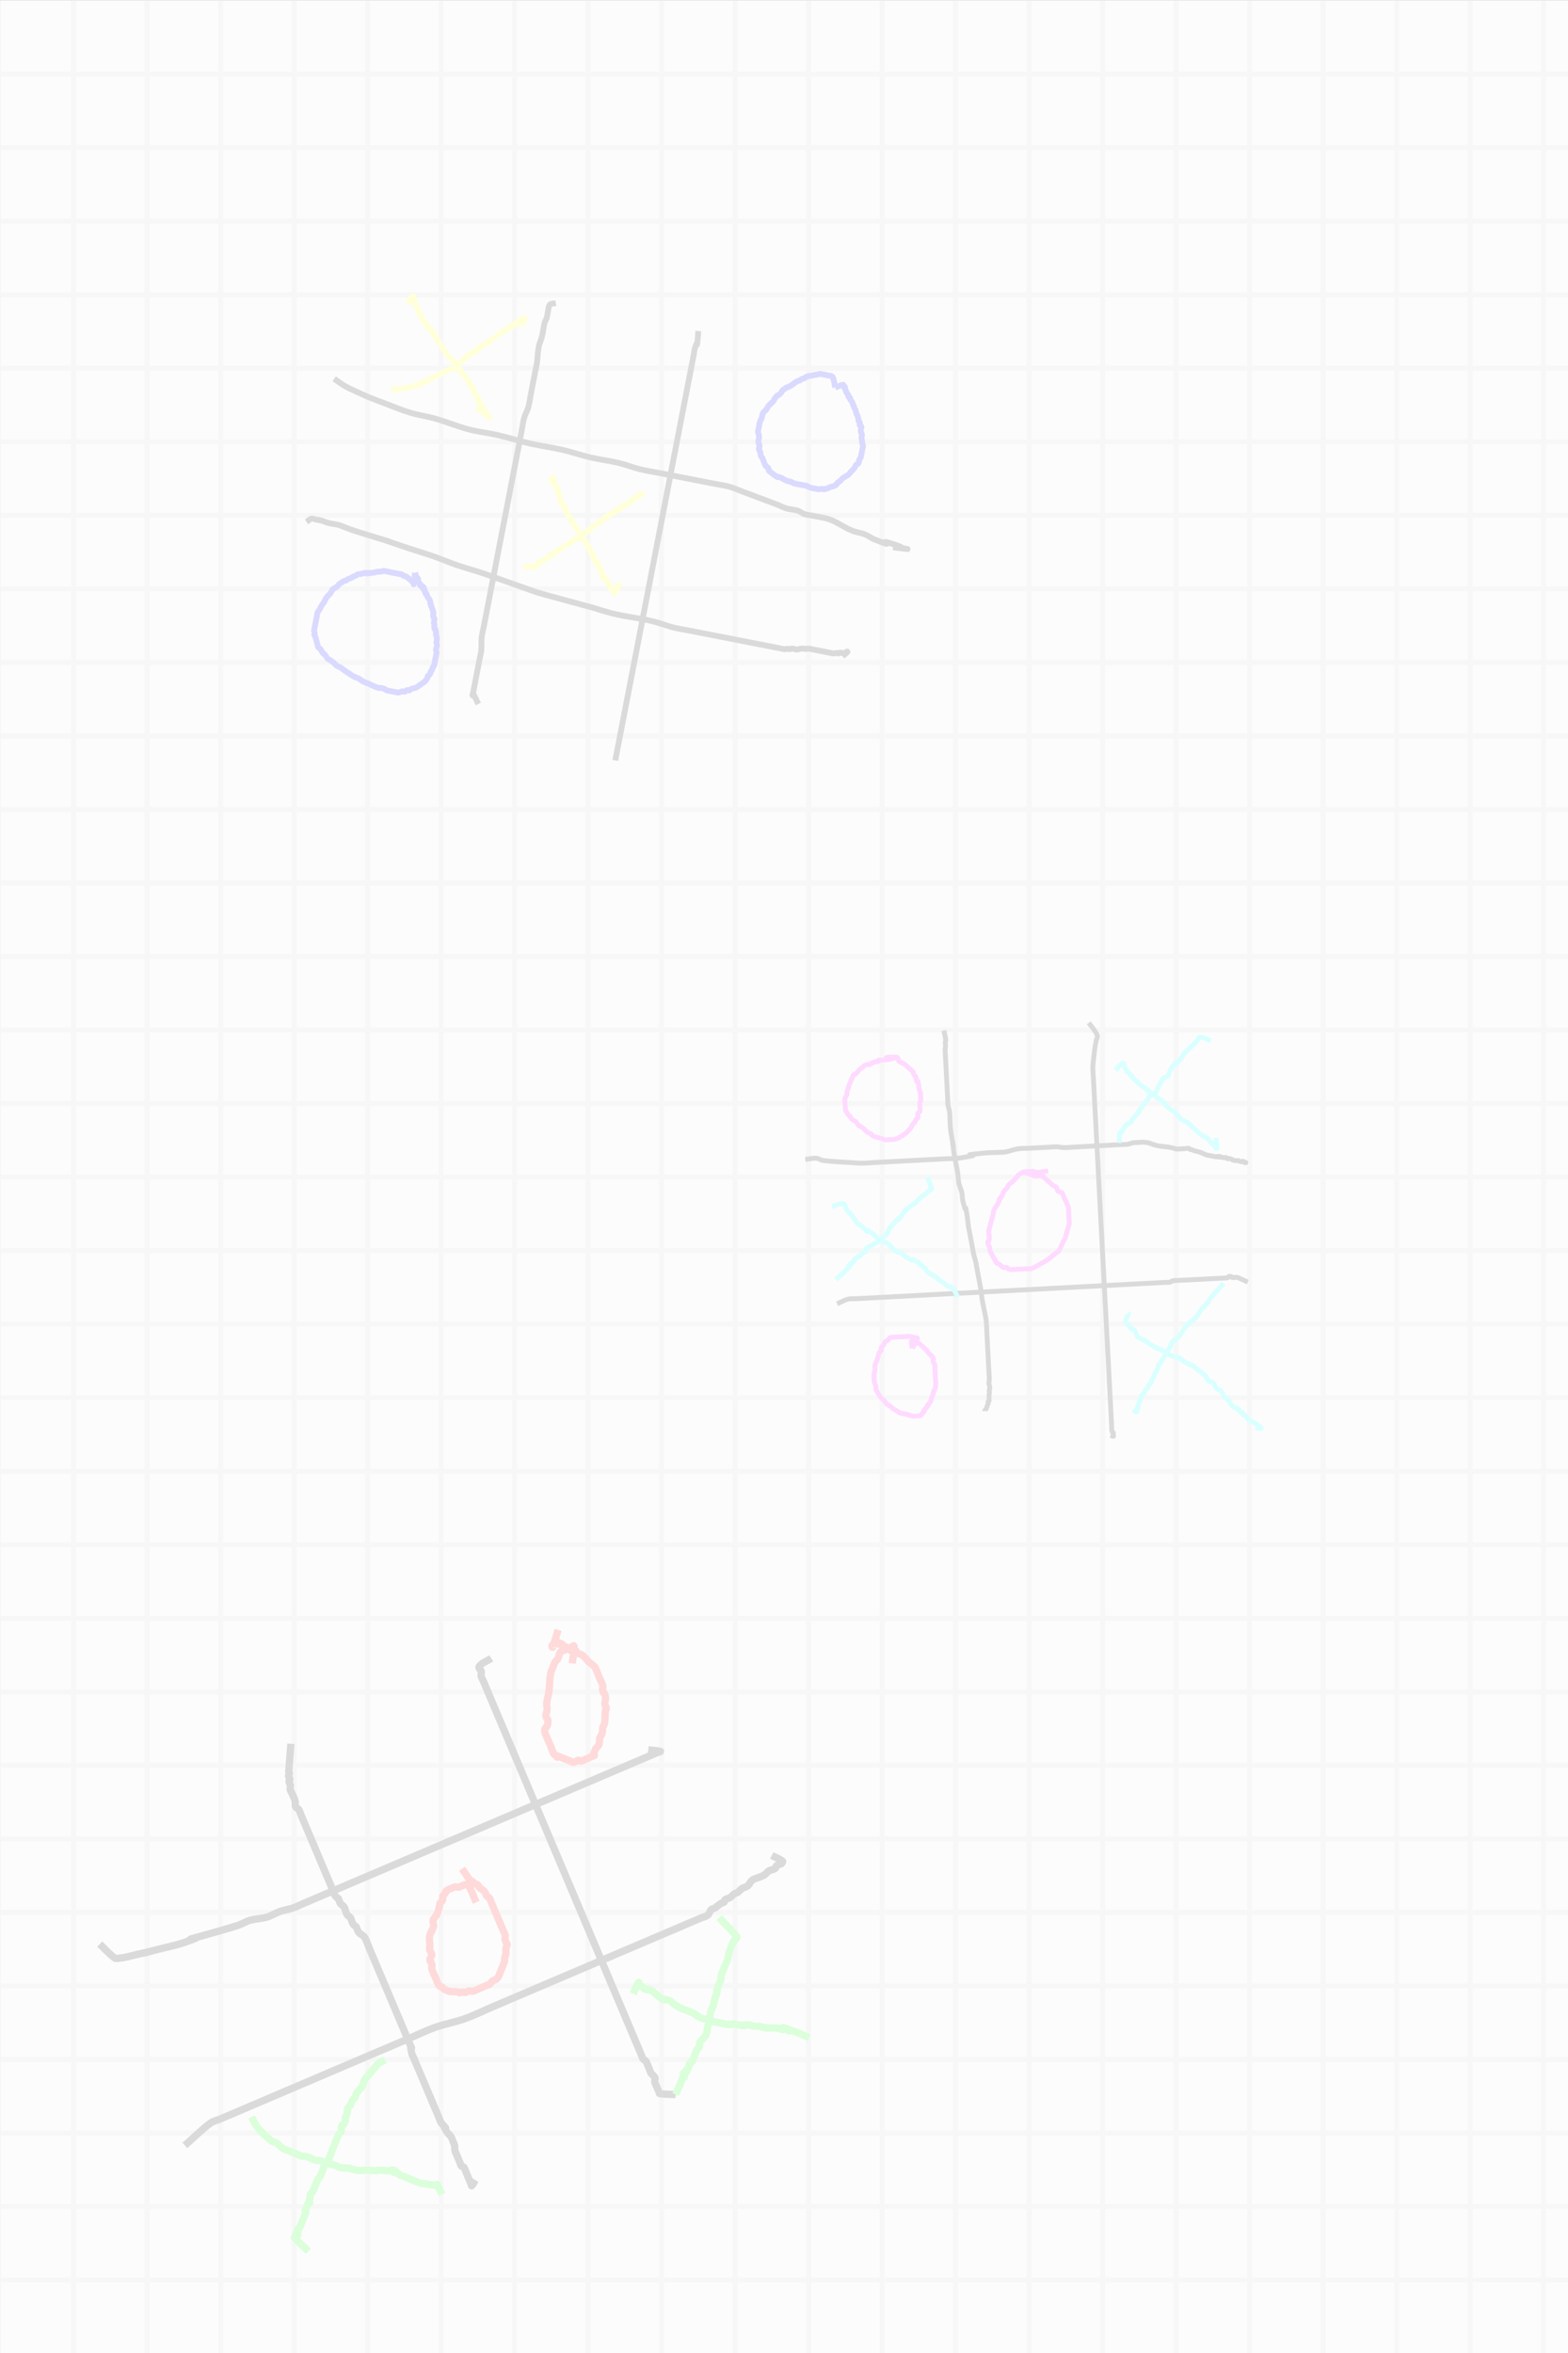 <?xml version="1.0" encoding="UTF-8" standalone="no"?>
<!-- Created with Inkscape (http://www.inkscape.org/) -->

<svg xmlns:dc="http://purl.org/dc/elements/1.1/" xmlns:cc="http://creativecommons.org/ns#" xmlns:rdf="http://www.w3.org/1999/02/22-rdf-syntax-ns#"
    xmlns="http://www.w3.org/2000/svg" xmlns:sodipodi="http://sodipodi.sourceforge.net/DTD/sodipodi-0.dtd"
    xmlns:inkscape="http://www.inkscape.org/namespaces/inkscape" width="320" height="480" viewBox="0 0 320 480"
    version="1.1" id="svg8" inkscape:version="0.92.2 5c3e80d, 2017-08-06" sodipodi:docname="background.svg">
  <rect x="0" y="0" width="320" height="480" fill="#333333" stroke="none"/>
  <defs
     id="defs2" />
  <sodipodi:namedview
     id="base"
     pagecolor="#ffffff"
     bordercolor="#666666"
     borderopacity="1.0"
     inkscape:pageopacity="0.0"
     inkscape:pageshadow="2"
     inkscape:zoom="0.7"
     inkscape:cx="-46.665341"
     inkscape:cy="291.05165"
     inkscape:document-units="px"
     inkscape:current-layer="layer1"
     showgrid="true"
     units="px"
     inkscape:window-width="1596"
     inkscape:window-height="861"
     inkscape:window-x="0"
     inkscape:window-y="18"
     inkscape:window-maximized="0"
     fit-margin-top="0"
     fit-margin-left="0"
     fit-margin-right="0"
     fit-margin-bottom="0"
     inkscape:snap-global="false">
    <inkscape:grid
       type="xygrid"
       id="grid815"
       originx="8.536"
       originy="11.736" />
  </sodipodi:namedview>
  <g
     inkscape:label="Ebene 1"
     inkscape:groupmode="layer"
     id="layer1"
     transform="translate(8.536,-534.736)">
    <g
       id="g1970"
       transform="matrix(1,0,0,1,-8.513,11.854)">
      <rect
         y="523"
         x="0"
         height="480"
         width="320"
         id="rect1380"
         style="fill:#e7e7e7;fill-opacity:1;stroke:#000000;stroke-width:4.107;stroke-linecap:round;stroke-linejoin:round;stroke-miterlimit:4;stroke-dasharray:none;stroke-opacity:0" />
      <path
         inkscape:connector-curvature="0"
         id="path1526"
         d="M 15,523 V 1003"
         style="fill:none;stroke:#c8c8c8;stroke-width:1px;stroke-linecap:butt;stroke-linejoin:miter;stroke-opacity:1" />
      <path
         inkscape:connector-curvature="0"
         id="path1526-6"
         d="M 30,523 V 1003"
         style="fill:none;stroke:#c8c8c8;stroke-width:1px;stroke-linecap:butt;stroke-linejoin:miter;stroke-opacity:1" />
      <path
         inkscape:connector-curvature="0"
         id="path1526-7"
         d="M 45,523 V 1003"
         style="fill:none;stroke:#c8c8c8;stroke-width:1px;stroke-linecap:butt;stroke-linejoin:miter;stroke-opacity:1" />
      <path
         inkscape:connector-curvature="0"
         id="path1526-5"
         d="M 60,523 V 1003"
         style="fill:none;stroke:#c8c8c8;stroke-width:1px;stroke-linecap:butt;stroke-linejoin:miter;stroke-opacity:1" />
      <path
         inkscape:connector-curvature="0"
         id="path1526-3"
         d="M 75,523 V 1003"
         style="fill:none;stroke:#c8c8c8;stroke-width:1px;stroke-linecap:butt;stroke-linejoin:miter;stroke-opacity:1" />
      <path
         inkscape:connector-curvature="0"
         id="path1526-56"
         d="M 90,523 V 1003"
         style="fill:none;stroke:#c8c8c8;stroke-width:1px;stroke-linecap:butt;stroke-linejoin:miter;stroke-opacity:1" />
      <path
         inkscape:connector-curvature="0"
         id="path1526-2"
         d="M 105,523 V 1003"
         style="fill:none;stroke:#c8c8c8;stroke-width:1px;stroke-linecap:butt;stroke-linejoin:miter;stroke-opacity:1" />
      <path
         inkscape:connector-curvature="0"
         id="path1526-9"
         d="M 120,523 V 1003"
         style="fill:none;stroke:#c8c8c8;stroke-width:1px;stroke-linecap:butt;stroke-linejoin:miter;stroke-opacity:1" />
      <path
         inkscape:connector-curvature="0"
         id="path1526-1"
         d="M 135,523 V 1003"
         style="fill:none;stroke:#c8c8c8;stroke-width:1px;stroke-linecap:butt;stroke-linejoin:miter;stroke-opacity:1" />
      <path
         inkscape:connector-curvature="0"
         id="path1526-27"
         d="M 150,523 V 1003"
         style="fill:none;stroke:#c8c8c8;stroke-width:1px;stroke-linecap:butt;stroke-linejoin:miter;stroke-opacity:1" />
      <path
         inkscape:connector-curvature="0"
         id="path1526-0"
         d="M 165,523 V 1003"
         style="fill:none;stroke:#c8c8c8;stroke-width:1px;stroke-linecap:butt;stroke-linejoin:miter;stroke-opacity:1" />
      <path
         inkscape:connector-curvature="0"
         id="path1526-93"
         d="M 180,523 V 1003"
         style="fill:none;stroke:#c8c8c8;stroke-width:1px;stroke-linecap:butt;stroke-linejoin:miter;stroke-opacity:1" />
      <path
         inkscape:connector-curvature="0"
         id="path1526-60"
         d="M 195,523 V 1003"
         style="fill:none;stroke:#c8c8c8;stroke-width:1px;stroke-linecap:butt;stroke-linejoin:miter;stroke-opacity:1" />
      <path
         inkscape:connector-curvature="0"
         id="path1526-62"
         d="M 210,523 V 1003"
         style="fill:none;stroke:#c8c8c8;stroke-width:1px;stroke-linecap:butt;stroke-linejoin:miter;stroke-opacity:1" />
      <path
         inkscape:connector-curvature="0"
         id="path1526-61"
         d="M 225,523 V 1003"
         style="fill:none;stroke:#c8c8c8;stroke-width:1px;stroke-linecap:butt;stroke-linejoin:miter;stroke-opacity:1" />
      <path
         inkscape:connector-curvature="0"
         id="path1526-8"
         d="M 240,523 V 1003"
         style="fill:none;stroke:#c8c8c8;stroke-width:1px;stroke-linecap:butt;stroke-linejoin:miter;stroke-opacity:1" />
      <path
         inkscape:connector-curvature="0"
         id="path1526-79"
         d="M 255,523 V 1003"
         style="fill:none;stroke:#c8c8c8;stroke-width:1px;stroke-linecap:butt;stroke-linejoin:miter;stroke-opacity:1" />
      <path
         inkscape:connector-curvature="0"
         id="path1526-20"
         d="M 270,523 V 1003"
         style="fill:none;stroke:#c8c8c8;stroke-width:1px;stroke-linecap:butt;stroke-linejoin:miter;stroke-opacity:1" />
      <path
         inkscape:connector-curvature="0"
         id="path1526-23"
         d="M 285,523 V 1003"
         style="fill:none;stroke:#c8c8c8;stroke-width:1px;stroke-linecap:butt;stroke-linejoin:miter;stroke-opacity:1" />
      <path
         inkscape:connector-curvature="0"
         id="path1526-75"
         d="M 300,523 V 1003"
         style="fill:none;stroke:#c8c8c8;stroke-width:1px;stroke-linecap:butt;stroke-linejoin:miter;stroke-opacity:1" />
      <path
         inkscape:connector-curvature="0"
         id="path1526-92"
         d="M 315,523 V 1003"
         style="fill:none;stroke:#c8c8c8;stroke-width:1px;stroke-linecap:butt;stroke-linejoin:miter;stroke-opacity:1" />
      <path
         inkscape:connector-curvature="0"
         id="path1663"
         d="M 0,538 H 320"
         style="fill:none;stroke:#c8c8c8;stroke-width:1px;stroke-linecap:butt;stroke-linejoin:miter;stroke-opacity:1" />
      <path
         inkscape:connector-curvature="0"
         id="path1663-3"
         d="M 0,553 H 320"
         style="fill:none;stroke:#c8c8c8;stroke-width:1px;stroke-linecap:butt;stroke-linejoin:miter;stroke-opacity:1" />
      <path
         inkscape:connector-curvature="0"
         id="path1663-6"
         d="M 0,568 H 320"
         style="fill:none;stroke:#c8c8c8;stroke-width:1px;stroke-linecap:butt;stroke-linejoin:miter;stroke-opacity:1" />
      <path
         inkscape:connector-curvature="0"
         id="path1663-1"
         d="M 0,583 H 320"
         style="fill:none;stroke:#c8c8c8;stroke-width:1px;stroke-linecap:butt;stroke-linejoin:miter;stroke-opacity:1" />
      <path
         inkscape:connector-curvature="0"
         id="path1663-2"
         d="M 0,598 H 320"
         style="fill:none;stroke:#c8c8c8;stroke-width:1px;stroke-linecap:butt;stroke-linejoin:miter;stroke-opacity:1" />
      <path
         inkscape:connector-curvature="0"
         id="path1663-9"
         d="M 0,613 H 320"
         style="fill:none;stroke:#c8c8c8;stroke-width:1px;stroke-linecap:butt;stroke-linejoin:miter;stroke-opacity:1" />
      <path
         inkscape:connector-curvature="0"
         id="path1663-31"
         d="M 0,628 H 320"
         style="fill:none;stroke:#c8c8c8;stroke-width:1px;stroke-linecap:butt;stroke-linejoin:miter;stroke-opacity:1" />
      <path
         inkscape:connector-curvature="0"
         id="path1663-94"
         d="M 0,643 H 320"
         style="fill:none;stroke:#c8c8c8;stroke-width:1px;stroke-linecap:butt;stroke-linejoin:miter;stroke-opacity:1" />
      <path
         inkscape:connector-curvature="0"
         id="path1663-7"
         d="M 0,658 H 320"
         style="fill:none;stroke:#c8c8c8;stroke-width:1px;stroke-linecap:butt;stroke-linejoin:miter;stroke-opacity:1" />
      <path
         inkscape:connector-curvature="0"
         id="path1663-8"
         d="M 0,673 H 320"
         style="fill:none;stroke:#c8c8c8;stroke-width:1px;stroke-linecap:butt;stroke-linejoin:miter;stroke-opacity:1" />
      <path
         inkscape:connector-curvature="0"
         id="path1663-4"
         d="M 0,688 H 320"
         style="fill:none;stroke:#c8c8c8;stroke-width:1px;stroke-linecap:butt;stroke-linejoin:miter;stroke-opacity:1" />
      <path
         inkscape:connector-curvature="0"
         id="path1663-5"
         d="M 0,703 H 320"
         style="fill:none;stroke:#c8c8c8;stroke-width:1px;stroke-linecap:butt;stroke-linejoin:miter;stroke-opacity:1" />
      <path
         inkscape:connector-curvature="0"
         id="path1663-0"
         d="M 0,718 H 320"
         style="fill:none;stroke:#c8c8c8;stroke-width:1px;stroke-linecap:butt;stroke-linejoin:miter;stroke-opacity:1" />
      <path
         inkscape:connector-curvature="0"
         id="path1663-36"
         d="M 0,733 H 320"
         style="fill:none;stroke:#c8c8c8;stroke-width:1px;stroke-linecap:butt;stroke-linejoin:miter;stroke-opacity:1" />
      <path
         inkscape:connector-curvature="0"
         id="path1663-10"
         d="M 0,748 H 320"
         style="fill:none;stroke:#c8c8c8;stroke-width:1px;stroke-linecap:butt;stroke-linejoin:miter;stroke-opacity:1" />
      <path
         inkscape:connector-curvature="0"
         id="path1663-63"
         d="M 0,763 H 320"
         style="fill:none;stroke:#c8c8c8;stroke-width:1px;stroke-linecap:butt;stroke-linejoin:miter;stroke-opacity:1" />
      <path
         inkscape:connector-curvature="0"
         id="path1663-20"
         d="M 0,778 H 320"
         style="fill:none;stroke:#c8c8c8;stroke-width:1px;stroke-linecap:butt;stroke-linejoin:miter;stroke-opacity:1" />
      <path
         inkscape:connector-curvature="0"
         id="path1663-61"
         d="M 0,793 H 320"
         style="fill:none;stroke:#c8c8c8;stroke-width:1px;stroke-linecap:butt;stroke-linejoin:miter;stroke-opacity:1" />
      <path
         inkscape:connector-curvature="0"
         id="path1663-55"
         d="M 0,808 H 320"
         style="fill:none;stroke:#c8c8c8;stroke-width:1px;stroke-linecap:butt;stroke-linejoin:miter;stroke-opacity:1" />
      <path
         inkscape:connector-curvature="0"
         id="path1663-47"
         d="M 0,823 H 320"
         style="fill:none;stroke:#c8c8c8;stroke-width:1px;stroke-linecap:butt;stroke-linejoin:miter;stroke-opacity:1" />
      <path
         inkscape:connector-curvature="0"
         id="path1663-65"
         d="M 0,838 H 320"
         style="fill:none;stroke:#c8c8c8;stroke-width:1px;stroke-linecap:butt;stroke-linejoin:miter;stroke-opacity:1" />
      <path
         inkscape:connector-curvature="0"
         id="path1663-37"
         d="M 0,853 H 320"
         style="fill:none;stroke:#c8c8c8;stroke-width:1px;stroke-linecap:butt;stroke-linejoin:miter;stroke-opacity:1" />
      <path
         inkscape:connector-curvature="0"
         id="path1663-45"
         d="M 0,868 H 320"
         style="fill:none;stroke:#c8c8c8;stroke-width:1px;stroke-linecap:butt;stroke-linejoin:miter;stroke-opacity:1" />
      <path
         inkscape:connector-curvature="0"
         id="path1663-25"
         d="M 0,883 H 320"
         style="fill:none;stroke:#c8c8c8;stroke-width:1px;stroke-linecap:butt;stroke-linejoin:miter;stroke-opacity:1" />
      <path
         inkscape:connector-curvature="0"
         id="path1663-474"
         d="M 0,898 H 320"
         style="fill:none;stroke:#c8c8c8;stroke-width:1px;stroke-linecap:butt;stroke-linejoin:miter;stroke-opacity:1" />
      <path
         inkscape:connector-curvature="0"
         id="path1663-43"
         d="M 0,913 H 320"
         style="fill:none;stroke:#c8c8c8;stroke-width:1px;stroke-linecap:butt;stroke-linejoin:miter;stroke-opacity:1" />
      <path
         inkscape:connector-curvature="0"
         id="path1663-07"
         d="M 0,928 H 320"
         style="fill:none;stroke:#c8c8c8;stroke-width:1px;stroke-linecap:butt;stroke-linejoin:miter;stroke-opacity:1" />
      <path
         inkscape:connector-curvature="0"
         id="path1663-86"
         d="M 0,943 H 320"
         style="fill:none;stroke:#c8c8c8;stroke-width:1px;stroke-linecap:butt;stroke-linejoin:miter;stroke-opacity:1" />
      <path
         inkscape:connector-curvature="0"
         id="path1663-88"
         d="M 0,958 H 320"
         style="fill:none;stroke:#c8c8c8;stroke-width:1px;stroke-linecap:butt;stroke-linejoin:miter;stroke-opacity:1" />
      <path
         inkscape:connector-curvature="0"
         id="path1663-431"
         d="M 0,973 H 320"
         style="fill:none;stroke:#c8c8c8;stroke-width:1px;stroke-linecap:butt;stroke-linejoin:miter;stroke-opacity:1" />
      <path
         inkscape:connector-curvature="0"
         id="path1663-49"
         d="M 0,988 H 320"
         style="fill:none;stroke:#c8c8c8;stroke-width:1px;stroke-linecap:butt;stroke-linejoin:miter;stroke-opacity:1" />
    </g>
    <g
       id="g1903"
       transform="matrix(1.163,0.227,-0.226,1.168,424.529,67.465)">
      <path
         inkscape:connector-curvature="0"
         id="path1440"
         d="m -180,488 c -0.298,0.119 -0.647,0.152 -0.893,0.357 -0.235,0.196 -0.179,0.831 -0.179,1.071 0,0.476 0.053,0.955 0,1.429 -0.027,0.244 -0.154,0.47 -0.179,0.714 -0.077,0.77 0.051,1.549 0,2.321 -0.129,1.934 -0.286,0.916 -0.179,2.857 0.033,0.597 0.145,1.188 0.179,1.786 0.026,0.475 0,0.952 0,1.429 0,1.429 0,2.857 0,4.286 0,0.714 0.062,1.431 0,2.143 -0.058,0.663 -0.302,1.301 -0.357,1.964 -0.064,0.771 0,1.548 0,2.321 0,2.619 0,5.238 0,7.857 0,5.417 0,10.833 0,16.25 0,2.5 0,5 0,7.5 0,0.833 0,1.667 0,2.5 0,0.655 -0.057,1.312 0,1.964 0.063,0.721 0.285,1.422 0.357,2.143 0.047,0.474 0,0.952 0,1.429 0,1.548 0,3.095 0,4.643 0,0.476 0,0.952 0,1.429 0,0.119 -0.084,0.273 0,0.357 0.059,0.059 0.119,-0.119 0.179,-0.179 0.357,0.476 0.714,0.952 1.071,1.429"
         style="fill:none;stroke:#000000;stroke-width:1px;stroke-linecap:butt;stroke-linejoin:miter;stroke-opacity:1" />
      <path
         inkscape:connector-curvature="0"
         id="path1442"
         d="m -155,488 c 0.059,0.536 0.137,1.07 0.179,1.607 0.137,1.781 -0.033,-0.206 -0.179,1.25 -0.042,0.415 0,0.833 0,1.25 0,0.417 0,0.833 0,1.25 0,1.071 0,2.143 0,3.214 0,5.476 0,10.952 0,16.429 0,15.741 0,36.098 0,50"
         style="fill:none;stroke:#000000;stroke-width:1px;stroke-linecap:butt;stroke-linejoin:miter;stroke-opacity:1" />
      <path
         inkscape:connector-curvature="0"
         id="path1444"
         d="m -215,508 c 0.536,0.238 1.063,0.497 1.607,0.714 0.803,0.321 1.663,0.515 2.5,0.714 2.577,0.614 2.504,0.596 5.357,1.071 1.487,0.248 2.965,0.564 4.464,0.714 1.482,0.148 2.98,0.053 4.464,0.179 2.03,0.172 4.038,0.583 6.071,0.714 1.663,0.107 3.334,-0.056 5,0 1.907,0.064 3.807,0.298 5.714,0.357 1.904,0.059 3.811,-0.064 5.714,0 1.67,0.056 3.33,0.297 5,0.357 1.666,0.059 3.335,-0.068 5,0 1.255,0.051 2.496,0.296 3.75,0.357 1.189,0.058 2.381,0 3.571,0 2.262,0 4.524,0 6.786,0 0.952,0 1.905,0 2.857,0 0.833,0 1.669,-0.064 2.5,0 0.722,0.056 1.429,0.238 2.143,0.357 1.429,0.238 2.857,0.476 4.286,0.714 0.714,0.119 1.43,0.228 2.143,0.357 0.597,0.109 1.181,0.3 1.786,0.357 0.652,0.062 1.314,-0.072 1.964,0 0.431,0.048 0.82,0.303 1.25,0.357 0.532,0.066 1.071,0 1.607,0 0.357,0 0.714,0 1.071,0 0.357,0 0.715,-0.027 1.071,0 0.42,0.032 0.84,0.082 1.25,0.179 1.224,0.288 2.509,0.856 3.75,1.071 0.706,0.123 1.438,0.05 2.143,0.179 0.611,0.111 1.175,0.419 1.786,0.536 4.91,0.935 -0.483,-0.338 3.393,0.179 3.169,0.423 -0.112,0.357 1.964,0.357 0.179,0 0.714,-0.016 0.536,0 -0.832,0.076 -1.667,0.119 -2.5,0.179"
         style="fill:none;stroke:#000000;stroke-width:1px;stroke-linecap:butt;stroke-linejoin:miter;stroke-opacity:1" />
      <path
         inkscape:connector-curvature="0"
         id="path1446"
         d="m -215,533 c 0.238,-0.238 0.413,-0.564 0.714,-0.714 0.213,-0.106 0.476,0 0.714,0 0.357,0 0.715,-0.027 1.071,0 0.42,0.032 0.83,0.154 1.25,0.179 0.594,0.035 1.193,-0.054 1.786,0 0.721,0.066 1.426,0.258 2.143,0.357 1.009,0.139 2.023,0.248 3.036,0.357 9.182,0.993 -2.209,-0.35 7.321,0.893 1.486,0.194 2.981,0.324 4.464,0.536 1.434,0.205 2.851,0.517 4.286,0.714 1.602,0.22 3.218,0.328 4.821,0.536 0.007,8.5e-4 9.639,1.428 9.643,1.429 0.986,0.112 8.825,0.649 9.643,0.714 1.311,0.105 2.615,0.297 3.929,0.357 2.378,0.108 4.765,-0.125 7.143,0 1.195,0.063 2.377,0.287 3.571,0.357 0.832,0.049 1.667,0 2.5,0 0.714,0 1.429,0 2.143,0 2.976,0 5.952,0 8.929,0 1.429,0 2.857,0 4.286,0 0.357,0 0.714,0 1.071,0 0.179,0 0.36,0.029 0.536,0 0.186,-0.031 0.351,-0.142 0.536,-0.179 0.117,-0.023 0.242,0.029 0.357,0 0.129,-0.032 0.227,-0.152 0.357,-0.179 0.292,-0.058 0.604,0.072 0.893,0 0.129,-0.032 0.238,-0.119 0.357,-0.179 0.179,-0.059 0.351,-0.142 0.536,-0.179 0.117,-0.023 0.24,0.02 0.357,0 0.242,-0.04 0.471,-0.148 0.714,-0.179 0.236,-0.029 0.476,0 0.714,0 0.952,0 1.905,0 2.857,0 0.238,0 0.479,0.034 0.714,0 0.186,-0.027 0.351,-0.142 0.536,-0.179 0.117,-0.023 0.244,0.038 0.357,0 0.08,-0.027 0.099,-0.152 0.179,-0.179 0.082,-0.027 0.635,0.04 0.714,0 0.075,-0.038 0.103,-0.141 0.179,-0.179 0.053,-0.027 0.136,0.042 0.179,0 0.042,-0.042 -0.042,-0.136 0,-0.179 0.042,-0.042 0.209,-0.051 0.179,0 -0.196,0.327 -0.476,0.595 -0.714,0.893"
         style="fill:none;stroke:#000000;stroke-width:1px;stroke-linecap:butt;stroke-linejoin:miter;stroke-opacity:1" />
      <path
         inkscape:connector-curvature="0"
         id="path1452"
         d="m -175,518 c 0.119,-0.179 0.179,-0.655 0.357,-0.536 0.179,0.119 -0.464,0.349 -0.357,0.536 0.213,0.373 0.746,0.435 1.071,0.714 0.101,0.087 0.105,0.246 0.179,0.357 0.047,0.07 0.152,0.099 0.179,0.179 0.038,0.113 -0.038,0.244 0,0.357 0.027,0.08 0.141,0.103 0.179,0.179 0.027,0.053 -0.027,0.125 0,0.179 0.075,0.151 0.282,0.207 0.357,0.357 0.027,0.053 -0.019,0.122 0,0.179 0.042,0.126 0.136,0.231 0.179,0.357 0.019,0.057 -0.027,0.125 0,0.179 0.038,0.075 0.119,0.119 0.179,0.179 0.14,0.14 0.836,0.779 0.893,0.893 0.027,0.053 -0.033,0.129 0,0.179 0.14,0.21 0.396,0.326 0.536,0.536 0.074,0.111 0.105,0.246 0.179,0.357 0.047,0.07 0.119,0.119 0.179,0.179 0.238,0.238 0.476,0.476 0.714,0.714 0.119,0.119 0.252,0.226 0.357,0.357 0.134,0.168 0.205,0.384 0.357,0.536 0.094,0.094 0.263,0.085 0.357,0.179 0.094,0.094 0.099,0.251 0.179,0.357 0.152,0.202 0.357,0.357 0.536,0.536 0.298,0.298 0.595,0.595 0.893,0.893 0.238,0.238 0.476,0.476 0.714,0.714 0.059,0.059 0.119,0.119 0.179,0.179 0.059,0.059 0.141,0.103 0.179,0.179 0.027,0.053 -0.042,0.136 0,0.179 0.042,0.042 0.136,-0.042 0.179,0 0.042,0.042 -0.027,0.125 0,0.179 0.038,0.075 0.119,0.119 0.179,0.179 0.105,0.105 0.673,0.632 0.714,0.714 0.027,0.053 -0.027,0.125 0,0.179 0.382,0.764 -0.025,-0.407 0.357,0.357 0.027,0.053 -0.042,0.136 0,0.179 0.094,0.094 0.263,0.085 0.357,0.179 0.369,0.369 -0.565,-0.015 0.179,0.357 0.053,0.027 0.136,-0.042 0.179,0 0.042,0.042 -0.027,0.125 0,0.179 0.038,0.075 0.141,0.103 0.179,0.179 0.027,0.053 -0.042,0.136 0,0.179 0.042,0.042 0.136,-0.042 0.179,0 0.042,0.042 -0.027,0.125 0,0.179 0.075,0.151 0.282,0.207 0.357,0.357 0.027,0.053 0,0.119 0,0.179 0.059,0.059 0.141,0.103 0.179,0.179 0.027,0.053 -0.042,0.136 0,0.179 0.042,0.042 0.136,-0.042 0.179,0 0.042,0.042 -0.042,0.136 0,0.179 0.042,0.042 0.136,-0.042 0.179,0 0.042,0.042 0,0.119 0,0.179 0.059,0 0.125,-0.027 0.179,0 0.743,0.372 -0.191,-0.012 0.179,0.357 0.042,0.042 0.125,-0.027 0.179,0 0.075,0.038 0.119,0.119 0.179,0.179 0.059,0.059 0.141,0.103 0.179,0.179 0.027,0.053 -0.042,0.136 0,0.179 0.042,0.042 0.136,-0.042 0.179,0 0.042,0.042 -0.042,0.136 0,0.179 0.369,0.369 -0.014,-0.565 0.357,0.179 0.263,0.525 -0.414,-0.235 0.179,0.357 0.059,0.059 0.119,0.119 0.179,0.179 0.059,0.059 0.103,0.141 0.179,0.179 0.053,0.027 0.136,-0.042 0.179,0 0.042,0.042 -0.042,0.136 0,0.179 0.042,0.042 0.136,-0.042 0.179,0 0.042,0.042 -0.042,0.136 0,0.179 0.042,0.042 0.156,0.055 0.179,0 0.231,-0.577 0.357,-1.19 0.536,-1.786"
         style="fill:none;stroke:#ffff00;stroke-width:1px;stroke-linecap:butt;stroke-linejoin:miter;stroke-opacity:1" />
      <path
         inkscape:connector-curvature="0"
         id="path1454"
         d="m -175,533 c -0.476,0.119 -0.944,0.276 -1.429,0.357 -0.131,0.022 0.228,-0.146 0.357,-0.179 0.485,-0.121 0.483,0.279 1.071,-0.179 0.367,-0.285 0.564,-0.743 0.893,-1.071 0.094,-0.094 0.251,-0.099 0.357,-0.179 0.4,-0.3 0.671,-0.771 1.071,-1.071 0.106,-0.08 0.263,-0.085 0.357,-0.179 0.094,-0.094 0.099,-0.251 0.179,-0.357 0.101,-0.135 0.238,-0.238 0.357,-0.357 0.357,-0.357 0.714,-0.714 1.071,-1.071 0.119,-0.119 0.238,-0.238 0.357,-0.357 0.179,-0.119 0.384,-0.205 0.536,-0.357 0.152,-0.152 0.205,-0.384 0.357,-0.536 0.928,-0.928 0.186,0.169 0.893,-0.714 0.134,-0.168 0.205,-0.384 0.357,-0.536 0.152,-0.152 0.364,-0.228 0.536,-0.357 0.202,-0.152 0.357,-0.357 0.536,-0.536 0.119,-0.119 0.256,-0.222 0.357,-0.357 0.08,-0.106 0.099,-0.251 0.179,-0.357 0.25,-0.333 0.643,-0.56 0.893,-0.893 0.08,-0.106 0.105,-0.246 0.179,-0.357 0.182,-0.273 0.533,-0.263 0.714,-0.536 0.074,-0.111 0.105,-0.246 0.179,-0.357 0.093,-0.14 0.238,-0.238 0.357,-0.357 0.119,-0.119 0.238,-0.238 0.357,-0.357 0.059,-0.059 0.109,-0.132 0.179,-0.179 0.111,-0.074 0.246,-0.105 0.357,-0.179 0.41,-0.274 -0.077,-0.102 0.357,-0.536 0.094,-0.094 0.246,-0.105 0.357,-0.179 0.07,-0.047 0.119,-0.119 0.179,-0.179 0.119,-0.119 0.256,-0.222 0.357,-0.357 0.08,-0.106 0.085,-0.263 0.179,-0.357 0.094,-0.094 0.246,-0.105 0.357,-0.179 0.07,-0.047 0.109,-0.132 0.179,-0.179 0.111,-0.074 0.263,-0.085 0.357,-0.179 0.094,-0.094 0.105,-0.246 0.179,-0.357 0.093,-0.14 0.238,-0.238 0.357,-0.357 0.105,-0.105 0.632,-0.673 0.714,-0.714 0.053,-0.027 0.136,0.042 0.179,0 0.042,-0.042 -0.027,-0.125 0,-0.179 0.372,-0.743 -0.012,0.191 0.357,-0.179 0.042,-0.042 0.048,-0.214 0,-0.179 -0.269,0.202 -0.476,0.476 -0.714,0.714"
         style="fill:none;stroke:#ffff00;stroke-width:1px;stroke-linecap:butt;stroke-linejoin:miter;stroke-opacity:1" />
      <path
         inkscape:connector-curvature="0"
         id="path1456"
         d="m -130,493 c -0.238,-0.536 -0.413,-1.104 -0.714,-1.607 -0.155,-0.258 -0.709,-0.179 -0.893,-0.179 -0.212,0 -1.255,-0.035 -1.429,0 -0.131,0.026 -0.234,0.129 -0.357,0.179 -0.175,0.07 -0.361,0.109 -0.536,0.179 -0.124,0.049 -0.234,0.129 -0.357,0.179 -0.257,0.103 -0.654,0.178 -0.893,0.357 -0.135,0.101 -0.222,0.256 -0.357,0.357 -0.106,0.08 -0.251,0.099 -0.357,0.179 -0.135,0.101 -0.222,0.256 -0.357,0.357 -0.106,0.08 -0.251,0.099 -0.357,0.179 -0.37,0.278 -0.704,0.778 -1.071,1.071 -0.516,0.413 -0.51,0.235 -0.893,0.714 -0.324,0.209 -0.327,0.615 -0.536,0.893 -0.498,0.664 -0.277,0.019 -0.714,0.893 -0.084,0.168 -0.094,0.367 -0.179,0.536 -0.192,0.384 -0.522,0.688 -0.714,1.071 -0.084,0.168 -0.094,0.367 -0.179,0.536 -0.309,0.617 -0.423,0.398 -0.536,1.071 -0.029,0.176 0.025,0.359 0,0.536 -0.035,0.243 -0.144,0.471 -0.179,0.714 -0.042,0.295 0,0.595 0,0.893 0,0.298 -0.058,0.601 0,0.893 0.026,0.131 0.119,0.238 0.179,0.357 0.059,0.179 0.148,0.35 0.179,0.536 0.029,0.176 -0.029,0.36 0,0.536 -0.062,0.363 0.294,0.579 0.357,0.893 0.035,0.175 -0.057,0.366 0,0.536 0.068,0.204 0.261,0.344 0.357,0.536 0.084,0.168 0.082,0.374 0.179,0.536 0.087,0.144 0.252,0.226 0.357,0.357 0.334,0.418 0.455,0.921 0.893,1.25 0.106,0.08 0.263,0.085 0.357,0.179 0.434,0.434 -0.053,0.262 0.357,0.536 0.111,0.074 0.238,0.119 0.357,0.179 0.238,0.119 0.467,0.258 0.714,0.357 1.049,0.419 0.021,0.004 1.071,0.179 0.186,0.031 0.357,0.119 0.536,0.179 0.238,0.059 0.471,0.144 0.714,0.179 0.177,0.025 0.359,-0.025 0.536,0 0.243,0.035 0.471,0.144 0.714,0.179 0.177,0.025 0.357,0 0.536,0 0.298,0 0.595,0 0.893,0 0.238,0 0.478,-0.029 0.714,0 0.244,0.03 0.47,0.151 0.714,0.179 0.296,0.033 0.595,0 0.893,0 0.179,0 0.36,0.029 0.536,0 0.186,-0.031 0.351,-0.142 0.536,-0.179 0.117,-0.023 0.242,0.029 0.357,0 0.129,-0.032 0.238,-0.119 0.357,-0.179 0.119,-0.059 0.246,-0.105 0.357,-0.179 0.07,-0.047 0.109,-0.132 0.179,-0.179 0.221,-0.148 0.501,-0.197 0.714,-0.357 0.625,-0.469 0.145,-0.193 0.536,-0.714 0.101,-0.135 0.256,-0.222 0.357,-0.357 0.08,-0.106 0.099,-0.251 0.179,-0.357 0.3,-0.4 0.771,-0.671 1.071,-1.071 0.08,-0.106 0.11,-0.243 0.179,-0.357 0.252,-0.419 0.372,-0.485 0.536,-0.893 0.07,-0.175 0.082,-0.374 0.179,-0.536 0.087,-0.144 0.295,-0.201 0.357,-0.357 0.066,-0.166 -0.029,-0.36 0,-0.536 0.031,-0.186 0.142,-0.351 0.179,-0.536 0.023,-0.117 0,-0.238 0,-0.357 0,-0.179 0,-0.357 0,-0.536 0,-0.179 0,-0.357 0,-0.536 0,-0.179 0.035,-0.361 0,-0.536 -0.026,-0.131 -0.129,-0.234 -0.179,-0.357 -0.07,-0.175 -0.119,-0.357 -0.179,-0.536 -0.059,-0.179 -0.142,-0.351 -0.179,-0.536 -0.023,-0.117 0.029,-0.242 0,-0.357 -0.065,-0.258 -0.273,-0.462 -0.357,-0.714 -0.042,-0.126 0.048,-0.666 0,-0.714 -0.094,-0.094 -0.283,-0.068 -0.357,-0.179 -0.066,-0.099 0.053,-0.251 0,-0.357 -0.075,-0.151 -0.264,-0.217 -0.357,-0.357 -0.033,-0.05 0.019,-0.122 0,-0.179 -0.042,-0.126 -0.119,-0.238 -0.179,-0.357 -0.059,-0.119 -0.105,-0.246 -0.179,-0.357 -0.047,-0.07 -0.132,-0.109 -0.179,-0.179 -0.148,-0.221 -0.209,-0.493 -0.357,-0.714 -0.047,-0.07 -0.132,-0.109 -0.179,-0.179 -0.074,-0.111 -0.105,-0.246 -0.179,-0.357 -0.047,-0.07 -0.132,-0.109 -0.179,-0.179 -0.074,-0.111 -0.105,-0.246 -0.179,-0.357 -0.14,-0.21 -0.396,-0.326 -0.536,-0.536 -0.033,-0.05 0.042,-0.136 0,-0.179 -0.094,-0.094 -0.263,-0.085 -0.357,-0.179 -0.042,-0.042 0.027,-0.125 0,-0.179 -0.038,-0.075 -0.119,-0.119 -0.179,-0.179 -0.059,-0.059 -0.119,-0.119 -0.179,-0.179 -0.409,-0.409 0.075,0.113 -0.357,-0.536 -0.047,-0.07 -0.141,-0.103 -0.179,-0.179 -0.123,-0.246 0.216,-0.16 -0.179,-0.357 -0.053,-0.027 -0.136,0.042 -0.179,0 -0.042,-0.042 0.055,-0.202 0,-0.179 -0.441,0.189 -0.833,0.476 -1.25,0.714"
         style="fill:none;stroke:#0000ff;stroke-width:1px;stroke-linecap:butt;stroke-linejoin:miter;stroke-opacity:1" />
      <path
         inkscape:connector-curvature="0"
         id="path1458"
         d="m -195,538 c 0.059,0.655 0.179,1.307 0.179,1.964 0,0.133 -0.085,-0.263 -0.179,-0.357 -0.042,-0.042 -0.125,0.027 -0.179,0 -0.075,-0.038 -0.119,-0.119 -0.179,-0.179 -0.119,-0.059 -0.238,-0.119 -0.357,-0.179 -0.238,-0.119 -0.462,-0.273 -0.714,-0.357 -0.113,-0.038 -0.244,0.038 -0.357,0 -0.126,-0.042 -0.228,-0.146 -0.357,-0.179 -0.115,-0.029 -0.238,0 -0.357,0 -0.119,0 -0.238,0 -0.357,0 -0.417,0 -0.833,0 -1.25,0 -0.179,0 -0.357,0 -0.536,0 -0.238,0 -0.479,-0.039 -0.714,0 -0.131,0.022 -0.231,0.136 -0.357,0.179 -0.233,0.078 -0.481,0.101 -0.714,0.179 -0.126,0.042 -0.234,0.129 -0.357,0.179 -0.175,0.07 -0.357,0.119 -0.536,0.179 -1.942,0.647 0.471,-0.094 -0.893,0.179 -0.592,0.118 -0.417,0.167 -0.893,0.357 -0.175,0.07 -0.367,0.094 -0.536,0.179 -0.151,0.075 -0.217,0.264 -0.357,0.357 -0.111,0.074 -0.238,0.119 -0.357,0.179 -0.119,0.119 -0.222,0.256 -0.357,0.357 -0.106,0.08 -0.251,0.099 -0.357,0.179 -0.135,0.101 -0.222,0.256 -0.357,0.357 -0.106,0.08 -0.251,0.099 -0.357,0.179 -0.135,0.101 -0.238,0.238 -0.357,0.357 -0.119,0.119 -0.256,0.222 -0.357,0.357 -0.08,0.106 -0.099,0.251 -0.179,0.357 -0.202,0.269 -0.541,0.426 -0.714,0.714 -0.097,0.161 -0.109,0.361 -0.179,0.536 -0.049,0.124 -0.11,0.243 -0.179,0.357 -0.11,0.184 -0.261,0.344 -0.357,0.536 -0.168,0.337 -0.217,0.722 -0.357,1.071 -0.049,0.124 -0.129,0.234 -0.179,0.357 -0.14,0.35 -0.217,0.722 -0.357,1.071 -0.049,0.124 -0.152,0.227 -0.179,0.357 -0.035,0.175 0,0.357 0,0.536 0,0.417 0,0.833 0,1.25 0,0.357 0,0.714 0,1.071 0,0.119 -0.029,0.242 0,0.357 0.032,0.129 0.146,0.228 0.179,0.357 0.029,0.115 -0.038,0.244 0,0.357 0.027,0.08 0.132,0.109 0.179,0.179 0.074,0.111 0.119,0.238 0.179,0.357 0.179,0.357 0.357,0.714 0.536,1.071 0.059,0.119 0.084,0.263 0.179,0.357 0.094,0.094 0.251,0.099 0.357,0.179 0.269,0.202 0.445,0.512 0.714,0.714 0.106,0.08 0.253,0.095 0.357,0.179 0.197,0.158 0.326,0.396 0.536,0.536 0.157,0.104 0.363,0.104 0.536,0.179 0.245,0.105 0.483,0.225 0.714,0.357 0.186,0.106 0.338,0.273 0.536,0.357 0.226,0.097 0.484,0.092 0.714,0.179 0.249,0.093 0.471,0.249 0.714,0.357 0.293,0.13 0.595,0.238 0.893,0.357 0.298,0.119 0.586,0.265 0.893,0.357 0.291,0.087 0.602,0.091 0.893,0.179 0.307,0.092 0.586,0.265 0.893,0.357 0.291,0.087 0.597,0.113 0.893,0.179 0.59,0.131 0.992,0.28 1.607,0.357 0.833,0.104 0.278,-0.139 1.25,0 0.186,0.027 0.35,0.148 0.536,0.179 0.176,0.029 0.357,0 0.536,0 0.179,0 0.357,0 0.536,0 0.179,0 0.357,0 0.536,0 0.119,0 0.242,0.029 0.357,0 0.258,-0.065 0.456,-0.293 0.714,-0.357 0.116,-0.029 0.251,0.053 0.357,0 0.151,-0.075 0.207,-0.282 0.357,-0.357 0.106,-0.053 0.238,0 0.357,0 0.119,-0.119 0.222,-0.256 0.357,-0.357 0.191,-0.143 0.523,-0.214 0.714,-0.357 0.249,-0.187 0.489,-0.489 0.714,-0.714 0.119,-0.119 0.238,-0.238 0.357,-0.357 0.059,-0.059 0.132,-0.109 0.179,-0.179 0.074,-0.111 0.119,-0.238 0.179,-0.357 0.059,-0.119 0.146,-0.228 0.179,-0.357 0.029,-0.116 -0.038,-0.244 0,-0.357 0.027,-0.08 0.119,-0.119 0.179,-0.179 0.059,-0.119 0.146,-0.228 0.179,-0.357 0.029,-0.115 -0.029,-0.242 0,-0.357 0.032,-0.129 0.146,-0.228 0.179,-0.357 0.029,-0.116 -0.029,-0.242 0,-0.357 0.032,-0.129 0.152,-0.227 0.179,-0.357 0.058,-0.292 0,-0.595 0,-0.893 0,-0.212 0.035,-1.255 0,-1.429 -0.026,-0.131 -0.152,-0.227 -0.179,-0.357 -0.058,-0.292 0.072,-0.604 0,-0.893 -0.032,-0.129 -0.136,-0.231 -0.179,-0.357 -0.057,-0.169 0.035,-0.361 0,-0.536 -0.186,-0.929 -0.119,-0.179 -0.357,-0.893 -0.019,-0.057 0,-0.119 0,-0.179 -0.059,-0.179 -0.094,-0.367 -0.179,-0.536 -0.272,-0.545 -0.142,0.327 -0.357,-0.536 -0.029,-0.116 0.038,-0.244 0,-0.357 -0.027,-0.08 -0.141,-0.103 -0.179,-0.179 -0.04,-0.08 0.027,-0.633 0,-0.714 -0.027,-0.08 -0.119,-0.119 -0.179,-0.179 -0.059,-0.119 -0.146,-0.228 -0.179,-0.357 -0.029,-0.115 0.029,-0.242 0,-0.357 -0.029,-0.116 -0.46,-0.958 -0.536,-1.071 -0.047,-0.07 -0.141,-0.103 -0.179,-0.179 -0.027,-0.053 0.027,-0.125 0,-0.179 -0.038,-0.075 -0.141,-0.103 -0.179,-0.179 -0.027,-0.053 0,-0.119 0,-0.179 -0.059,-0.119 -0.105,-0.246 -0.179,-0.357 -0.137,-0.206 -0.398,-0.33 -0.536,-0.536 -0.074,-0.111 -0.084,-0.263 -0.179,-0.357 -0.042,-0.042 -0.136,0.042 -0.179,0 -0.042,-0.042 0.027,-0.125 0,-0.179 -0.075,-0.151 -0.282,-0.207 -0.357,-0.357 -0.027,-0.053 0.027,-0.125 0,-0.179 -0.372,-0.743 0.012,0.191 -0.357,-0.179 -0.369,-0.369 0.565,0.014 -0.179,-0.357 -0.106,-0.053 -0.273,0.084 -0.357,0 -0.042,-0.042 0.027,-0.125 0,-0.179 -0.107,-0.214 -0.429,-0.321 -0.536,-0.536 -0.053,-0.106 0.084,-0.273 0,-0.357 -0.042,-0.042 -0.119,0 -0.179,0 -0.179,-0.298 -0.357,-0.595 -0.536,-0.893"
         style="fill:none;stroke:#0000ff;stroke-width:1px;stroke-linecap:butt;stroke-linejoin:miter;stroke-opacity:1" />
      <path
         inkscape:connector-curvature="0"
         id="path1464"
         d="m -205,493 c 0.179,-0.476 0.21,-1.038 0.536,-1.429 0.108,-0.129 0.271,0.213 0.357,0.357 0.36,0.6 -0.004,0.411 0.357,0.893 0.202,0.269 0.541,0.426 0.714,0.714 0.097,0.161 0.094,0.367 0.179,0.536 0.038,0.075 0.119,0.119 0.179,0.179 0.119,0.119 0.256,0.222 0.357,0.357 0.08,0.106 0.099,0.251 0.179,0.357 0.101,0.134 0.758,0.792 0.893,0.893 0.952,0.476 -0.179,-0.179 0.536,0.536 0.094,0.094 0.251,0.099 0.357,0.179 0.135,0.101 0.222,0.256 0.357,0.357 0.106,0.08 0.263,0.085 0.357,0.179 0.094,0.094 0.099,0.251 0.179,0.357 0.101,0.135 0.238,0.238 0.357,0.357 0.298,0.298 0.595,0.595 0.893,0.893 0.357,0.357 0.714,0.714 1.071,1.071 0.238,0.238 0.451,0.504 0.714,0.714 0.168,0.134 0.368,0.223 0.536,0.357 0.131,0.105 0.226,0.252 0.357,0.357 1.107,0.885 0.058,-0.021 0.893,0.536 0.14,0.093 0.238,0.238 0.357,0.357 0.238,0.238 0.476,0.476 0.714,0.714 0.119,0.119 0.238,0.238 0.357,0.357 0.059,0.059 0.109,0.132 0.179,0.179 0.111,0.074 0.251,0.099 0.357,0.179 0.135,0.101 0.238,0.238 0.357,0.357 0.059,0.059 0.132,0.109 0.179,0.179 0.074,0.111 0.085,0.263 0.179,0.357 0.094,0.094 0.246,0.105 0.357,0.179 0.07,0.047 0.119,0.119 0.179,0.179 0.059,0.059 0.152,0.099 0.179,0.179 0.038,0.113 -0.038,0.244 0,0.357 0.027,0.08 0.119,0.119 0.179,0.179 0.059,0.059 0.119,0.119 0.179,0.179 0.179,0.179 0.357,0.357 0.536,0.536 0.059,0.059 0.132,0.109 0.179,0.179 0.074,0.111 0.136,0.231 0.179,0.357 0.019,0.057 -0.042,0.136 0,0.179 0.094,0.094 0.263,0.085 0.357,0.179 0.042,0.042 -0.027,0.125 0,0.179 0.075,0.151 0.282,0.207 0.357,0.357 0.027,0.053 -0.042,0.136 0,0.179 0.042,0.042 0.136,-0.042 0.179,0 0.042,0.042 -0.042,0.136 0,0.179 0.042,0.042 0.136,-0.042 0.179,0 0.042,0.042 -0.042,0.136 0,0.179 0.042,0.042 0.136,-0.042 0.179,0 0.042,0.042 -0.042,0.136 0,0.179 0.042,0.042 0.125,-0.027 0.179,0 0.075,0.038 0.119,0.119 0.179,0.179 0.059,0.059 0.141,0.103 0.179,0.179 0.027,0.053 -0.042,0.136 0,0.179 0.094,0.094 0.246,0.105 0.357,0.179 0.283,-0.088 0.134,0.313 0.179,0.357 0.042,0.042 0.229,0.031 0.179,0 -0.817,-0.503 -1.667,-0.952 -2.5,-1.429"
         style="fill:none;stroke:#ffff00;stroke-width:1px;stroke-linecap:butt;stroke-linejoin:miter;stroke-opacity:1" />
      <path
         inkscape:connector-curvature="0"
         id="path1466"
         d="m -205,508 c 0.714,-0.238 1.429,-0.476 2.143,-0.714 0.119,-0.059 0.234,-0.129 0.357,-0.179 0.175,-0.07 0.367,-0.094 0.536,-0.179 0.192,-0.096 0.344,-0.261 0.536,-0.357 0.287,-0.143 0.613,-0.201 0.893,-0.357 0.26,-0.145 0.476,-0.357 0.714,-0.536 0.238,-0.179 0.476,-0.357 0.714,-0.536 0.714,-0.535 1.439,-1.059 2.143,-1.607 0.301,-0.234 0.576,-0.503 0.893,-0.714 0.221,-0.148 0.512,-0.184 0.714,-0.357 0.422,-0.362 0.545,-0.845 0.893,-1.25 0.219,-0.256 0.476,-0.476 0.714,-0.714 0.119,-0.119 0.264,-0.217 0.357,-0.357 0.148,-0.221 0.187,-0.51 0.357,-0.714 0.01,-0.012 1.033,-0.683 1.071,-0.714 1.079,-0.863 -0.354,0.219 0.536,-0.893 0.134,-0.168 0.368,-0.223 0.536,-0.357 0.131,-0.105 0.222,-0.256 0.357,-0.357 0.106,-0.08 0.263,-0.085 0.357,-0.179 0.094,-0.094 0.105,-0.246 0.179,-0.357 0.047,-0.07 0.119,-0.119 0.179,-0.179 0.179,-0.179 0.357,-0.357 0.536,-0.536 0.119,-0.119 0.264,-0.217 0.357,-0.357 0.074,-0.111 0.105,-0.246 0.179,-0.357 0.164,-0.246 0.275,-0.184 0.536,-0.357 0.073,-0.049 0.487,-0.462 0.536,-0.536 0.074,-0.111 0.085,-0.263 0.179,-0.357 0.094,-0.094 0.246,-0.105 0.357,-0.179 0.07,-0.047 0.109,-0.132 0.179,-0.179 0.111,-0.074 0.263,-0.085 0.357,-0.179 0.042,-0.042 -0.027,-0.125 0,-0.179 0.038,-0.075 0.119,-0.119 0.179,-0.179 0.094,-0.094 0.44,-0.488 0.536,-0.536 0.053,-0.027 0.136,0.042 0.179,0 0.042,-0.042 -0.042,-0.136 0,-0.179 0.042,-0.042 0.125,0.027 0.179,0 0.075,-0.038 0.119,-0.119 0.179,-0.179 0.059,-0.059 0.141,-0.103 0.179,-0.179 0,-0.476 -0.059,0.059 0.179,-0.179 0.042,-0.042 -0.042,-0.136 0,-0.179 0.042,-0.042 0.179,-0.059 0.179,0 0,0.48 -0.119,0.952 -0.179,1.429"
         style="fill:none;stroke:#ffff00;stroke-width:1px;stroke-linecap:butt;stroke-linejoin:miter;stroke-opacity:1" />
    </g>
    <g
       id="g1915"
       transform="matrix(1.363,-0.581,0.579,1.369,-53.989,-23.038)">
      <path
         inkscape:connector-curvature="0"
         id="path1480"
         d="m -175,593 c -0.592,1.138 -1.184,2.276 -1.777,3.414 0,0.084 0.038,0.177 0,0.253 -0.053,0.106 -0.215,0.14 -0.253,0.253 -0.053,0.16 0.053,0.345 0,0.505 -0.038,0.113 -0.215,0.14 -0.253,0.253 -0.053,0.16 0.041,0.342 0,0.505 -0.046,0.183 -0.207,0.322 -0.253,0.505 -0.041,0.163 0,0.337 0,0.505 0,0.421 0.069,0.848 0,1.263 -0.044,0.263 -0.253,0.491 -0.253,0.758 0,0.188 0.216,0.321 0.253,0.505 0.05,0.248 0,0.505 0,0.758 0,0.926 0,1.852 0,2.778 0,2.189 0,4.377 0,6.566 0,0.589 0,1.179 0,1.768 0,0.168 0,0.337 0,0.505 0,0.168 -0.041,0.342 0,0.505 0.046,0.183 0.168,0.337 0.253,0.505 0,0.253 -0.05,0.51 0,0.758 0.037,0.185 0.207,0.322 0.253,0.505 0.102,0.408 -0.083,0.85 0,1.263 0.037,0.185 0.193,0.327 0.253,0.505 0.027,0.08 0,0.168 0,0.253 0,0.253 -0.05,0.51 0,0.758 0.037,0.185 0.168,0.337 0.253,0.505 0,0.253 -0.05,0.51 0,0.758 0.074,0.369 0.431,0.641 0.505,1.01 0.053,0.267 0,1.403 0,1.768 0,1.094 0,2.189 0,3.283 0,3.536 0,7.071 0,10.607 0,1.97 0.08,-0.479 -0.253,1.515 -0.042,0.249 0,0.505 0,0.758 0,0.337 0,0.673 0,1.01 0,0.842 0,1.684 0,2.525 0,1.347 0,2.694 0,4.041 0,0.505 0,1.01 0,1.515 0,0.168 -0.033,0.34 0,0.505 0.692,2.076 -0.089,-0.532 0.253,1.515 0.044,0.263 0.209,0.495 0.253,0.758 0.042,0.249 0,0.505 0,0.758 0,0.168 0.033,0.34 0,0.505 -0.052,0.261 -0.2,0.497 -0.253,0.758 -0.033,0.165 0,0.337 0,0.505 0,0.253 0,0.505 0,0.758 0,0.168 0,0.337 0,0.505 0,0.168 -0.053,0.345 0,0.505 0.038,0.113 0.199,0.146 0.253,0.253 0.033,0.065 0,1.336 0,1.515 0,0.253 0,0.505 0,0.758 0,0.084 0,0.168 0,0.253 0,0.084 -0.079,0.282 0,0.253 0.293,-0.109 0.511,-0.359 0.767,-0.538"
         style="fill:none;stroke:#000000;stroke-width:1px;stroke-linecap:butt;stroke-linejoin:miter;stroke-opacity:1" />
      <path
         inkscape:connector-curvature="0"
         id="path1482"
         d="m -145,593 c -0.659,0.128 -1.396,0.048 -1.977,0.383 -0.219,0.126 0.05,0.51 0,0.758 -0.037,0.185 -0.216,0.321 -0.253,0.505 -0.05,0.248 0,0.505 0,0.758 0,0.673 0,1.347 0,2.02 0,1.852 0,3.704 0,5.556 0,14.479 0,28.958 0,43.437 0,1.179 0,2.357 0,3.536 0,0.421 0,0.842 0,1.263 0,0.168 -0.041,0.342 0,0.505 0.046,0.183 0.193,0.327 0.253,0.505 0.027,0.08 0,0.168 0,0.253 0,0.337 0,0.673 0,1.01 0,0.168 -0.033,0.34 0,0.505 0.052,0.261 0.253,0.491 0.253,0.758 0,0.188 -0.207,0.322 -0.253,0.505 -0.05,0.199 0,1.253 0,1.515 0,0.084 -0.071,0.208 0,0.253 0.624,0.388 1.318,0.651 1.977,0.977"
         style="fill:none;stroke:#000000;stroke-width:1px;stroke-linecap:butt;stroke-linejoin:miter;stroke-opacity:1" />
      <path
         inkscape:connector-curvature="0"
         id="path1484"
         d="m -210,608 c 0.384,0.852 0.676,1.751 1.151,2.556 0.096,0.162 0.327,0.193 0.505,0.253 0.804,0.268 1.705,0.356 2.525,0.505 3.668,0.667 -1.688,-0.221 3.03,0.505 0.734,0.113 2.6,0.456 3.283,0.505 5.708,0.408 -2.574,-0.543 3.788,0.253 0.736,0.092 3.638,0.464 4.293,0.505 0.588,0.037 1.183,-0.073 1.768,0 0.77,0.096 1.502,0.414 2.273,0.505 0.669,0.079 1.348,-0.045 2.02,0 0.594,0.04 1.174,0.207 1.768,0.253 0.504,0.039 1.01,0 1.515,0 1.01,0 2.02,0 3.03,0 2.273,0 4.546,0 6.819,0 7.66,0 15.321,0 22.981,0 4.714,0 9.428,0 14.142,0 1.599,0 3.199,0 4.798,0 0.421,0 0.842,0 1.263,0 0.168,0 0.643,0.096 0.505,0 -0.46,-0.32 -0.972,-0.559 -1.458,-0.839"
         style="fill:none;stroke:#000000;stroke-width:1px;stroke-linecap:butt;stroke-linejoin:miter;stroke-opacity:1" />
      <path
         inkscape:connector-curvature="0"
         id="path1486"
         d="m -210,638 c 1.478,-0.478 2.924,-1.069 4.434,-1.433 0.491,-0.118 1.01,0 1.515,0 1.515,0 3.03,0 4.546,0 3.62,0 7.239,0 10.859,0 4.209,0 8.418,0 12.627,0 1.347,0 2.696,-0.082 4.041,0 1.438,0.087 2.855,0.42 4.293,0.505 1.429,0.084 2.862,0 4.293,0 1.263,0 2.525,0 3.788,0 3.872,0 7.745,0 11.617,0 3.367,0 6.734,0 10.102,0 1.431,0 2.862,0 4.293,0 0.421,0 0.842,0 1.263,0 0.337,0 0.686,0.092 1.01,0 0.292,-0.083 0.476,-0.392 0.758,-0.505 0.156,-0.062 0.339,0.028 0.505,0 0.342,-0.057 0.668,-0.195 1.01,-0.253 0.166,-0.028 0.345,0.053 0.505,0 0.113,-0.038 0.137,-0.224 0.253,-0.253 0.245,-0.061 0.509,0.042 0.758,0 0.263,-0.044 0.497,-0.2 0.758,-0.253 0.165,-0.033 0.34,0.033 0.505,0 0.261,-0.052 0.495,-0.209 0.758,-0.253 0.249,-0.042 0.51,0.05 0.758,0 0.369,-0.074 0.641,-0.431 1.01,-0.505 0.248,-0.05 0.505,0 0.758,0 0.337,0 0.68,0.066 1.01,0 0.261,-0.052 0.497,-0.2 0.758,-0.253 0.33,-0.066 0.691,0.106 1.01,0 0.113,-0.038 0.14,-0.215 0.253,-0.253 0.16,-0.053 0.337,0 0.505,0 0.084,0 0.177,0.038 0.253,0 0.106,-0.053 0.307,-0.147 0.253,-0.253 -0.256,-0.494 -0.703,-0.863 -1.055,-1.294"
         style="fill:none;stroke:#000000;stroke-width:1px;stroke-linecap:butt;stroke-linejoin:miter;stroke-opacity:1" />
      <path
         inkscape:connector-curvature="0"
         id="path1488"
         d="m -135,598 c 0.385,-0.697 0.919,-1.331 1.155,-2.091 0.05,-0.161 -0.337,0 -0.505,0 -0.337,0 -0.673,0 -1.01,0 -0.084,0 -0.168,0 -0.253,0 -0.084,0 -0.177,-0.038 -0.253,0 -0.224,0.112 -0.528,0.604 -0.758,0.758 -0.157,0.104 -0.354,0.14 -0.505,0.253 -0.19,0.143 -0.337,0.337 -0.505,0.505 -0.168,0.168 -0.356,0.319 -0.505,0.505 -0.559,0.699 -0.823,1.503 -1.263,2.273 -0.301,0.527 -0.739,0.972 -1.01,1.515 -0.119,0.238 -0.133,0.52 -0.253,0.758 -0.136,0.271 -0.409,0.47 -0.505,0.758 -0.08,0.24 0.113,0.532 0,0.758 -0.554,1.108 -0.775,0.324 -1.01,1.263 -0.041,0.163 0,0.337 0,0.505 0,0.505 0,1.01 0,1.515 0,0.1 -0.054,1.155 0,1.263 0.053,0.106 0.199,0.146 0.253,0.253 0.038,0.075 -0.059,0.193 0,0.253 0.059,0.059 0.177,-0.038 0.253,0 0.106,0.053 0.168,0.168 0.253,0.253 0.337,0.337 0.673,0.673 1.01,1.01 0.084,0.084 0.14,0.215 0.253,0.253 0.16,0.053 0.337,0 0.505,0 0.084,0 0.177,-0.038 0.253,0 0.106,0.053 0.14,0.215 0.253,0.253 0.16,0.053 0.337,0 0.505,0 0.168,0 0.337,0 0.505,0 0.253,0 0.505,0 0.758,0 0.084,0 0.193,0.059 0.253,0 0.059,-0.059 -0.038,-0.177 0,-0.253 0.053,-0.106 0.168,-0.168 0.253,-0.253 0.084,-0.084 0.153,-0.186 0.253,-0.253 0.368,-0.245 0.526,-0.158 0.758,-0.505 0.104,-0.157 0.148,-0.348 0.253,-0.505 0.194,-0.291 0.563,-0.466 0.758,-0.758 0.104,-0.157 0.148,-0.348 0.253,-0.505 0.132,-0.198 0.373,-0.307 0.505,-0.505 0.209,-0.313 0.337,-0.673 0.505,-1.01 0.084,-0.168 0.148,-0.348 0.253,-0.505 0.066,-0.099 0.215,-0.14 0.253,-0.253 0.053,-0.16 -0.041,-0.342 0,-0.505 0.091,-0.365 0.414,-0.645 0.505,-1.01 0.159,-0.634 -0.159,-0.376 0,-1.01 0.046,-0.183 0.207,-0.322 0.253,-0.505 0.057,-0.229 0,-0.969 0,-1.263 0,-0.263 0.05,-1.317 0,-1.515 -0.091,-0.365 -0.365,-0.661 -0.505,-1.01 -0.146,-0.364 -0.251,-0.924 -0.505,-1.263 -0.143,-0.19 -0.373,-0.307 -0.505,-0.505 -0.047,-0.07 0.059,-0.193 0,-0.253 -0.613,-0.613 -0.371,0.075 -0.758,-0.505 -0.104,-0.157 -0.148,-0.348 -0.253,-0.505 -0.066,-0.099 -0.187,-0.153 -0.253,-0.253 -0.104,-0.157 -0.119,-0.372 -0.253,-0.505 -0.059,-0.059 -0.193,0.059 -0.253,0 -0.059,-0.059 0.059,-0.193 0,-0.253 -0.008,-0.008 -0.696,0 -0.758,0 -0.084,0 -0.193,-0.059 -0.253,0 -0.059,0.059 -0.059,0.312 0,0.253 0.585,-0.593 1.082,-1.266 1.623,-1.898"
         style="fill:none;stroke:#ff0000;stroke-width:1px;stroke-linecap:butt;stroke-linejoin:miter;stroke-opacity:1" />
      <path
         inkscape:connector-curvature="0"
         id="path1490"
         d="m -160,623 c -0.036,-0.865 0.073,-1.749 -0.109,-2.595 -0.081,-0.377 -1.189,-0.238 -1.263,-0.253 -0.185,-0.037 -0.322,-0.207 -0.505,-0.253 -1e-4,-3e-5 -1.21,-0.026 -1.263,0 -0.106,0.053 -0.153,0.186 -0.253,0.253 -0.157,0.104 -0.372,0.119 -0.505,0.253 -0.133,0.133 -0.119,0.372 -0.253,0.505 -0.133,0.133 -0.337,0.168 -0.505,0.253 -0.168,0.253 -0.315,0.521 -0.505,0.758 -0.149,0.186 -0.319,0.356 -0.505,0.505 -0.237,0.19 -0.568,0.268 -0.758,0.505 -0.166,0.208 -0.116,0.529 -0.253,0.758 -0.245,0.408 -0.724,0.629 -1.01,1.01 -0.254,0.338 -0.36,0.899 -0.505,1.263 -0.07,0.175 -0.216,0.321 -0.253,0.505 -0.05,0.248 0.094,0.523 0,0.758 -0.088,0.221 -0.417,0.284 -0.505,0.505 -0.094,0.234 0.05,0.51 0,0.758 -0.037,0.185 -0.207,0.322 -0.253,0.505 -0.051,0.205 0,1.251 0,1.515 0,0.132 -0.033,0.944 0,1.01 0.053,0.106 0.186,0.153 0.253,0.253 0.104,0.157 0.148,0.348 0.253,0.505 0.066,0.099 0.168,0.168 0.253,0.253 0.084,0.084 0.153,0.187 0.253,0.253 0.313,0.209 0.697,0.296 1.01,0.505 0.099,0.066 0.146,0.199 0.253,0.253 0.075,0.038 0.173,-0.027 0.253,0 0.179,0.059 0.322,0.207 0.505,0.253 0.163,0.041 0.342,-0.041 0.505,0 0.183,0.046 0.322,0.207 0.505,0.253 0.199,0.05 1.253,0 1.515,0 0.168,0 0.337,0 0.505,0 0.168,0 0.342,0.041 0.505,0 0.183,-0.046 0.322,-0.207 0.505,-0.253 0.163,-0.041 0.342,0.041 0.505,0 0.479,-0.12 0.675,-0.422 1.01,-0.758 0.253,-0.253 0.505,-0.505 0.758,-0.758 0.084,-0.084 0.186,-0.153 0.253,-0.253 0.104,-0.157 0.148,-0.348 0.253,-0.505 0.066,-0.099 0.186,-0.153 0.253,-0.253 0.209,-0.313 0.296,-0.697 0.505,-1.01 0.066,-0.099 0.224,-0.137 0.253,-0.253 0.061,-0.245 -0.05,-0.51 0,-0.758 0.037,-0.185 0.216,-0.321 0.253,-0.505 0.05,-0.248 0,-0.505 0,-0.758 0,-0.589 0,-1.179 0,-1.768 0,-0.673 0,-1.347 0,-2.02 0,-0.168 0,-0.337 0,-0.505 0,-0.168 0.041,-0.342 0,-0.505 -0.046,-0.183 -0.207,-0.322 -0.253,-0.505 -0.041,-0.163 0.041,-0.342 0,-0.505 -0.091,-0.365 -0.386,-0.653 -0.505,-1.01 -0.027,-0.08 0.038,-0.177 0,-0.253 -0.106,-0.213 -0.399,-0.292 -0.505,-0.505 -0.038,-0.075 0.059,-0.193 0,-0.253 -0.059,-0.059 -0.193,0.059 -0.253,0 -0.059,-0.059 0.015,-0.17 0,-0.253 -0.117,-0.636 -0.264,-1.266 -0.396,-1.9"
         style="fill:none;stroke:#ff0000;stroke-width:1px;stroke-linecap:butt;stroke-linejoin:miter;stroke-opacity:1" />
      <path
         inkscape:connector-curvature="0"
         id="path1492"
         d="m -180,638 c -0.357,0.028 -0.726,-0.015 -1.07,0.082 -0.101,0.028 -2.435,1.198 -2.525,1.263 -0.291,0.208 -0.467,0.55 -0.758,0.758 -0.306,0.219 -0.697,0.296 -1.01,0.505 -0.198,0.132 -0.315,0.362 -0.505,0.505 -0.151,0.113 -0.354,0.14 -0.505,0.253 -0.19,0.143 -0.315,0.362 -0.505,0.505 -0.151,0.113 -0.372,0.119 -0.505,0.253 -0.133,0.133 -0.148,0.348 -0.253,0.505 -0.132,0.198 -0.373,0.307 -0.505,0.505 -0.104,0.157 -0.119,0.372 -0.253,0.505 -0.613,0.613 -0.371,-0.075 -0.758,0.505 -0.104,0.157 -0.119,0.372 -0.253,0.505 -0.133,0.133 -0.354,0.14 -0.505,0.253 -0.19,0.143 -0.337,0.337 -0.505,0.505 -0.505,0.505 -1.01,1.01 -1.515,1.515 -0.168,0.168 -0.319,0.356 -0.505,0.505 -0.237,0.19 -0.521,0.315 -0.758,0.505 -0.372,0.297 -0.673,0.673 -1.01,1.01 -0.084,0.084 -0.153,0.186 -0.253,0.253 -0.157,0.104 -0.348,0.148 -0.505,0.253 -0.099,0.066 -0.168,0.168 -0.253,0.253 -0.253,0.253 -0.505,0.505 -0.758,0.758 -0.084,0.084 -0.153,0.186 -0.253,0.253 -0.157,0.104 -0.372,0.119 -0.505,0.253 -0.133,0.133 -0.148,0.348 -0.253,0.505 -0.066,0.099 -0.199,0.146 -0.253,0.253 -0.038,0.075 0.059,0.193 0,0.253 -0.372,0 -0.193,-0.059 -0.505,0.253 -0.084,0.084 -0.168,0.168 -0.253,0.253 -0.084,0.084 -0.199,0.146 -0.253,0.253 -0.038,0.075 0.038,0.177 0,0.253 -0.053,0.106 -0.168,0.168 -0.253,0.253 -0.084,0.084 -0.168,0.168 -0.253,0.253 -0.253,0.253 -0.505,0.505 -0.758,0.758 -0.084,0.084 -0.153,0.187 -0.253,0.253 -0.157,0.104 -0.372,0.119 -0.505,0.253 -0.059,0.059 0.038,0.177 0,0.253 -0.525,1.051 0.017,-0.27 -0.505,0.253 -0.059,0.059 0.059,0.193 0,0.253 -0.059,0.059 -0.277,-0.08 -0.253,0 0.264,0.858 0.68,1.662 1.02,2.492"
         style="fill:none;stroke:#00ff00;stroke-width:1px;stroke-linecap:butt;stroke-linejoin:miter;stroke-opacity:1" />
      <path
         inkscape:connector-curvature="0"
         id="path1494"
         d="m -200,638 c 0.06,1.724 0.372,2.363 1,3.618 0.084,0.168 0.14,0.354 0.253,0.505 0.143,0.19 0.362,0.315 0.505,0.505 0.226,0.301 0.279,0.709 0.505,1.01 0.143,0.19 0.337,0.337 0.505,0.505 0.168,0.168 0.337,0.337 0.505,0.505 0.168,0.168 0.337,0.337 0.505,0.505 0.168,0.168 0.315,0.362 0.505,0.505 0.151,0.113 0.348,0.148 0.505,0.253 0.322,0.214 0.699,0.777 1.01,1.01 0.151,0.113 0.358,0.135 0.505,0.253 0.279,0.223 0.483,0.529 0.758,0.758 0.233,0.194 0.524,0.311 0.758,0.505 0.274,0.229 0.467,0.55 0.758,0.758 0.306,0.219 0.691,0.306 1.01,0.505 0.357,0.223 0.642,0.553 1.01,0.758 0.396,0.22 0.848,0.321 1.263,0.505 2.299,1.15 -0.09,0.014 1.768,0.758 0.35,0.14 0.653,0.386 1.01,0.505 0.08,0.027 0.177,-0.038 0.253,0 1.051,0.525 -0.27,-0.017 0.253,0.505 0.059,0.059 0.193,-0.059 0.253,0 0.133,0.133 0.14,0.354 0.253,0.505 0.143,0.19 0.337,0.337 0.505,0.505 0.337,0.337 0.673,0.673 1.01,1.01 0.253,0.253 0.479,0.535 0.758,0.758 0.147,0.118 0.344,0.156 0.505,0.253 0.26,0.156 0.497,0.349 0.758,0.505 0.161,0.097 0.327,0.193 0.505,0.253 0.08,0.027 0.193,-0.059 0.253,0 0.059,0.059 -0.003,0.168 0,0.253 0.017,0.41 0.04,0.82 0.06,1.23"
         style="fill:none;stroke:#00ff00;stroke-width:1px;stroke-linecap:butt;stroke-linejoin:miter;stroke-opacity:1" />
      <path
         inkscape:connector-curvature="0"
         id="path1496"
         d="m -130,638 c 0.402,1.122 0.902,2.213 1.206,3.365 0.056,0.211 -0.476,0.294 -0.758,0.505 -0.19,0.143 -0.337,0.337 -0.505,0.505 -0.168,0.168 -0.356,0.319 -0.505,0.505 -0.19,0.237 -0.315,0.521 -0.505,0.758 -0.149,0.186 -0.337,0.337 -0.505,0.505 -0.421,0.421 -0.891,0.798 -1.263,1.263 -0.118,0.147 -0.14,0.354 -0.253,0.505 -0.286,0.381 -0.724,0.629 -1.01,1.01 -0.113,0.151 -0.14,0.354 -0.253,0.505 -0.143,0.19 -0.356,0.319 -0.505,0.505 -0.19,0.237 -0.315,0.521 -0.505,0.758 -0.223,0.279 -0.543,0.472 -0.758,0.758 -0.182,0.243 -0.349,0.497 -0.505,0.758 -0.097,0.161 -0.14,0.354 -0.253,0.505 -0.143,0.19 -0.362,0.315 -0.505,0.505 -0.113,0.151 -0.14,0.354 -0.253,0.505 -0.383,0.511 -0.494,0.499 -1.01,0.758 -0.168,0.084 -0.372,0.119 -0.505,0.253 -0.133,0.133 -0.119,0.372 -0.253,0.505 -0.133,0.133 -0.348,0.148 -0.505,0.253 -0.099,0.066 -0.168,0.168 -0.253,0.253 -0.253,0.253 -0.505,0.505 -0.758,0.758 -0.084,0.084 -0.146,0.199 -0.253,0.253 -0.075,0.038 -0.177,-0.038 -0.253,0 -0.303,0.152 -0.455,0.606 -0.758,0.758 -0.075,0.038 -0.193,-0.059 -0.253,0 -0.059,0.059 0.075,0.215 0,0.253 -0.151,0.075 -0.386,-0.119 -0.505,0 -0.119,0.119 0.075,0.354 0,0.505 -0.038,0.075 -0.177,-0.038 -0.253,0 -0.106,0.053 -0.168,0.168 -0.253,0.253 -0.675,0.675 -0.166,0.171 -1.558,1.482"
         style="fill:none;stroke:#00ff00;stroke-width:1px;stroke-linecap:butt;stroke-linejoin:miter;stroke-opacity:1" />
      <path
         inkscape:connector-curvature="0"
         id="path1498"
         d="m -145,643 c 0.435,-0.377 0.828,-0.809 1.306,-1.13 0.07,-0.047 -0.027,0.173 0,0.253 0.059,0.179 0.168,0.337 0.253,0.505 0.084,0.168 0.119,0.372 0.253,0.505 0.133,0.133 0.372,0.119 0.505,0.253 0.465,0.465 0.459,0.764 0.758,1.263 1.01,1.684 -0.084,-0.084 1.263,1.263 0.133,0.133 0.156,0.344 0.253,0.505 0.156,0.26 0.315,0.521 0.505,0.758 0.443,0.554 1.072,0.961 1.515,1.515 0.19,0.237 0.315,0.521 0.505,0.758 0.542,0.678 0.533,0.427 1.263,1.01 0.186,0.149 0.319,0.356 0.505,0.505 0.237,0.19 0.505,0.337 0.758,0.505 0.253,0.168 0.486,0.369 0.758,0.505 0.238,0.119 0.52,0.133 0.758,0.253 0.271,0.136 0.497,0.349 0.758,0.505 1.103,0.662 -0.183,-0.218 1.263,0.505 0.106,0.053 0.153,0.186 0.253,0.253 0.313,0.209 0.697,0.296 1.01,0.505 0.099,0.066 0.153,0.186 0.253,0.253 0.59,0.393 1.431,0.617 2.02,1.01 0.099,0.066 0.146,0.199 0.253,0.253 0.622,0.311 -0.228,-0.733 0.758,0.253 0.059,0.059 -0.059,0.193 0,0.253 0.059,0.059 0.189,-0.055 0.253,0 0.713,0.622 1.351,1.325 2.027,1.987"
         style="fill:none;stroke:#00ff00;stroke-width:1px;stroke-linecap:butt;stroke-linejoin:miter;stroke-opacity:1" />
    </g>
    <g
       id="g1891"
       transform="matrix(0.986,-0.052,0.052,0.99,281.974,349.637)">
      <path
         inkscape:connector-curvature="0"
         id="path1500"
         d="m -120,393 c 0.099,0.671 0.249,1.337 0.297,2.014 0.009,0.133 -0.104,0.248 -0.126,0.379 -0.048,0.291 0.033,0.591 0,0.884 -0.024,0.213 -0.105,0.418 -0.126,0.631 -0.021,0.209 0,0.421 0,0.631 0,0.253 0,0.505 0,0.758 0,1.473 0,2.946 0,4.419 0,1.094 0,2.189 0,3.283 0,0.379 0,0.758 0,1.136 0,0.421 -0.04,0.844 0,1.263 0.045,0.468 0.212,0.92 0.253,1.389 0.044,0.503 0,1.01 0,1.515 0,1.731 -0.049,1.648 0.126,3.283 0.748,5.985 -0.199,-1.933 0.379,4.041 0.123,1.268 0.386,2.52 0.505,3.788 0.067,0.714 0.016,1.438 0.126,2.147 0.101,0.646 0.394,1.25 0.505,1.894 0.1,0.582 0.019,1.187 0.126,1.768 0.789,4.26 0.311,-1.056 0.758,3.409 0.067,0.671 0.059,1.349 0.126,2.02 7e-5,6.4e-4 0.505,3.533 0.505,3.536 0.09,0.673 0.141,1.351 0.253,2.02 0.099,0.594 0.28,1.173 0.379,1.768 0.112,0.669 0.166,1.347 0.253,2.02 0.163,1.263 0.374,2.521 0.505,3.788 0.061,0.588 0.063,1.18 0.126,1.768 0.127,1.184 0.357,2.354 0.505,3.536 0.052,0.42 0.109,0.84 0.126,1.263 0.025,0.589 0,1.179 0,1.768 0,1.726 0,3.451 0,5.177 0,1.221 0,2.441 0,3.662 0,0.379 0.024,0.758 0,1.136 -0.019,0.297 -0.126,0.586 -0.126,0.884 0,0.256 0.126,0.502 0.126,0.758 0,0.256 -0.101,0.503 -0.126,0.758 -0.017,0.168 0,0.337 0,0.505 -0.042,0.168 -0.105,0.333 -0.126,0.505 -0.006,0.05 0.006,0.991 0,1.01 -0.038,0.113 -0.208,0.142 -0.253,0.253 -0.047,0.117 0.025,0.255 0,0.379 -0.037,0.185 -0.193,0.327 -0.253,0.505 -0.013,0.04 0,0.084 0,0.126 -0.042,0.084 -0.084,0.168 -0.126,0.253 -0.042,0.084 -0.074,0.174 -0.126,0.253 -0.136,0.204 -0.253,0.089 -0.253,0.379"
         style="fill:none;stroke:#000000;stroke-width:1px;stroke-linecap:butt;stroke-linejoin:miter;stroke-opacity:1" />
      <path
         inkscape:connector-curvature="0"
         id="path1502"
         d="m -90,393 c 0.537,0.882 1.252,1.678 1.612,2.646 0.121,0.325 -0.168,0.673 -0.253,1.01 -0.084,0.337 -0.177,0.671 -0.253,1.01 -0.197,0.887 -0.368,1.887 -0.505,2.778 -0.091,0.588 -0.215,1.174 -0.253,1.768 -0.047,0.756 0,1.515 0,2.273 0,0.758 0,1.515 0,2.273 0,3.71 0,1.846 0,5.556 0,15.994 0,31.988 0,47.982 0,5.219 0,10.438 0,15.657 0,0.146 -0.046,1.171 0,1.263 0.312,0.624 0.253,-0.087 0.253,0.505 0,0.084 0,0.168 0,0.253 0,0.084 0.084,0.249 0,0.253 -0.214,0.01 -0.401,-0.15 -0.602,-0.226"
         style="fill:none;stroke:#000000;stroke-width:1px;stroke-linecap:butt;stroke-linejoin:miter;stroke-opacity:1" />
      <path
         inkscape:connector-curvature="0"
         id="path1504"
         d="m -150,418 c 0.755,-0.044 1.513,-0.211 2.265,-0.131 0.451,0.048 0.825,0.386 1.263,0.505 0.6,0.164 3.107,0.455 3.536,0.505 0.757,0.089 1.515,0.168 2.273,0.253 0.758,0.084 1.512,0.212 2.273,0.253 0.841,0.044 1.684,0 2.525,0 0.758,0 1.515,0 2.273,0 2.525,0 5.051,0 7.576,0 1.684,0 3.367,0 5.051,0 0.926,0 1.856,0.088 2.778,0 7.334,-0.698 -2.25,-0.393 5.051,-0.758 0.841,-0.042 1.684,0 2.525,0 0.673,0 1.351,0.074 2.02,0 0.853,-0.095 1.671,-0.42 2.525,-0.505 0.838,-0.084 1.684,0 2.525,0 0.589,0 1.179,0 1.768,0 0.758,0 1.515,0 2.273,0 0.505,0 1.012,-0.042 1.515,0 0.51,0.043 1.005,0.213 1.515,0.253 0.588,0.045 1.179,0 1.768,0 0.589,0 1.179,0 1.768,0 1.852,0 3.704,0 5.556,0 2,0 1.03,0 3.03,0 0.337,0 0.675,0.037 1.01,0 0.427,-0.047 0.836,-0.205 1.263,-0.253 0.335,-0.037 0.673,0 1.01,0 0.337,0 0.675,-0.037 1.01,0 1.496,0.166 1.087,0.278 2.525,0.758 0.88,0.293 1.593,0.319 2.525,0.505 0.34,0.068 0.676,0.157 1.01,0.253 0.256,0.073 0.494,0.215 0.758,0.253 0.333,0.048 0.673,0 1.01,0 0.253,0 0.505,0 0.758,0 0.253,0 0.518,-0.08 0.758,0 0.113,0.038 0.146,0.199 0.253,0.253 0.075,0.038 0.173,-0.027 0.253,0 0.179,0.059 0.33,0.183 0.505,0.253 0.494,0.198 1.026,0.295 1.515,0.505 0.346,0.148 0.658,0.373 1.01,0.505 0.325,0.122 0.673,0.168 1.01,0.253 0.337,0.084 0.667,0.203 1.01,0.253 3.125,0.446 -1.696,-0.55 1.515,0.253 0.163,0.041 0.354,-0.075 0.505,0 0.106,0.053 0.146,0.199 0.253,0.253 0.151,0.075 0.345,-0.053 0.505,0 1.01,0.337 -0.051,0.242 1.263,0.505 0.165,0.033 0.337,0 0.505,0 0.168,0.084 0.322,0.207 0.505,0.253 0.163,0.041 0.345,-0.053 0.505,0 0.113,0.038 0.146,0.199 0.253,0.253 0.075,0.038 0.323,0.046 0.253,0 -0.28,-0.182 -0.604,-0.283 -0.906,-0.425"
         style="fill:none;stroke:#000000;stroke-width:1px;stroke-linecap:butt;stroke-linejoin:miter;stroke-opacity:1" />
      <path
         inkscape:connector-curvature="0"
         id="path1506"
         d="m -145,448 c 0.772,-0.279 1.514,-0.661 2.316,-0.836 0.493,-0.108 1.01,0 1.515,0 1.599,0 3.199,0 4.798,0 4.209,0 8.418,0 12.627,0 14.226,0 28.453,0 42.679,0 1.263,0 2.525,0 3.788,0 0.421,0 0.846,0.059 1.263,0 0.186,-0.027 0.319,-0.222 0.505,-0.253 0.244,-0.041 2.392,0 2.525,0 1.684,0 3.367,0 5.051,0 0.926,0 1.852,0 2.778,0 0.253,0 0.505,0 0.758,0 0.084,0 0.177,0.038 0.253,0 0.106,-0.053 0.146,-0.199 0.253,-0.253 0.075,-0.038 0.168,0 0.253,0 0.084,0 0.177,-0.038 0.253,0 0.106,0.053 0.14,0.215 0.253,0.253 0.152,0.051 0.865,-0.066 1.01,0 0.723,0.331 1.416,0.726 2.124,1.089"
         style="fill:none;stroke:#000000;stroke-width:1px;stroke-linecap:butt;stroke-linejoin:miter;stroke-opacity:1" />
      <path
         inkscape:connector-curvature="0"
         id="path1508"
         d="m -100,423 c -0.843,0.058 -1.685,0.195 -2.53,0.172 -0.188,-0.005 -0.322,-0.207 -0.505,-0.253 -0.192,-0.048 -1.051,0 -1.263,0 -0.168,0 -0.337,0 -0.505,0 -0.084,0 -0.173,-0.027 -0.253,0 -0.179,0.059 -0.337,0.168 -0.505,0.253 -0.168,0.084 -0.354,0.14 -0.505,0.253 -0.19,0.143 -0.337,0.337 -0.505,0.505 -0.168,0.168 -0.337,0.337 -0.505,0.505 -0.168,0.168 -0.337,0.337 -0.505,0.505 -0.253,0.168 -0.543,0.29 -0.758,0.505 -0.133,0.133 -0.14,0.354 -0.253,0.505 -0.143,0.19 -0.356,0.319 -0.505,0.505 -0.458,0.295 -0.463,0.87 -0.758,1.263 -1.48,1.973 0.45,-1.152 -0.758,1.263 -0.271,0.543 -0.771,0.957 -1.01,1.515 -0.137,0.319 -0.157,0.676 -0.253,1.01 -0.073,0.256 -0.168,0.505 -0.253,0.758 -0.168,0.505 -0.337,1.01 -0.505,1.515 -0.084,0.253 -0.209,0.495 -0.253,0.758 -0.097,0.581 0.097,1.187 0,1.768 -0.168,1.011 -0.517,-0.059 -0.253,1.263 0.037,0.185 0.207,0.322 0.253,0.505 0.041,0.163 -0.033,0.34 0,0.505 0.126,0.631 0.474,1.2 0.758,1.768 0.084,0.168 0.168,0.337 0.253,0.505 0.084,0.168 0.119,0.372 0.253,0.505 0.133,0.133 0.354,0.14 0.505,0.253 0.503,0.377 0.399,0.605 1.01,0.758 0.163,0.041 0.345,-0.053 0.505,0 0.113,0.038 0.168,0.168 0.253,0.253 0.168,0.084 0.322,0.207 0.505,0.253 0.163,0.041 0.337,0 0.505,0 0.168,0 0.337,0 0.505,0 0.505,0 1.01,0 1.515,0 0.253,0 0.505,0 0.758,0 0.337,0 0.681,0.073 1.01,0 0.58,-0.129 1.714,-0.731 2.273,-1.01 0.337,-0.168 0.683,-0.318 1.01,-0.505 0.595,-0.34 1.226,-0.876 1.768,-1.263 0.247,-0.176 0.543,-0.29 0.758,-0.505 0.41,-0.41 0.746,-1.306 1.01,-1.768 0.151,-0.264 0.369,-0.486 0.505,-0.758 0.119,-0.238 0.168,-0.505 0.253,-0.758 0.084,-0.253 0.168,-0.505 0.253,-0.758 0.084,-0.253 0.168,-0.505 0.253,-0.758 0.084,-0.253 0.215,-0.494 0.253,-0.758 0.048,-0.333 0,-0.673 0,-1.01 0,-0.253 0,-0.505 0,-0.758 0,-0.253 0,-0.505 0,-0.758 0,-0.253 0.042,-0.509 0,-0.758 -0.044,-0.263 -0.168,-0.505 -0.253,-0.758 -0.084,-0.253 -0.154,-0.51 -0.253,-0.758 -0.07,-0.175 -0.183,-0.33 -0.253,-0.505 -0.099,-0.247 -0.116,-0.529 -0.253,-0.758 -0.049,-0.61 -0.758,-0.421 -1.01,-0.758 -0.16,-0.213 -0.086,-0.55 -0.253,-0.758 -0.19,-0.237 -0.521,-0.315 -0.758,-0.505 -0.186,-0.149 -0.337,-0.337 -0.505,-0.505 -0.337,-0.337 -0.673,-0.673 -1.01,-1.01 -0.084,-0.084 -0.168,-0.168 -0.253,-0.253 -0.084,-0.084 -0.146,-0.199 -0.253,-0.253 -0.151,-0.075 -0.354,0.075 -0.505,0 -0.337,-0.168 -0.183,-0.54 -0.758,-0.253 -0.075,0.038 0.081,0.275 0,0.253 -0.848,-0.233 -1.646,-0.62 -2.47,-0.93"
         style="fill:none;stroke:#ff00ff;stroke-width:1px;stroke-linecap:butt;stroke-linejoin:miter;stroke-opacity:1" />
      <path
         inkscape:connector-curvature="0"
         id="path1510"
         d="m -130,398 c -1.398,0.391 -2.355,0.424 -3.593,0.424 -0.084,0 -0.193,-0.059 -0.253,0 -0.059,0.059 0.059,0.193 0,0.253 -0.039,0.039 -0.659,-0.033 -0.758,0 -0.179,0.059 -0.327,0.193 -0.505,0.253 -0.08,0.027 -0.177,-0.038 -0.253,0 -0.106,0.053 -0.146,0.199 -0.253,0.253 -0.075,0.038 -0.168,0 -0.253,0 -0.168,0 -0.342,-0.041 -0.505,0 -0.183,0.046 -0.348,0.148 -0.505,0.253 -0.099,0.066 -0.153,0.187 -0.253,0.253 -0.157,0.104 -0.348,0.148 -0.505,0.253 -0.372,0.248 -0.639,0.762 -1.01,1.01 -0.157,0.104 -0.372,0.119 -0.505,0.253 -0.133,0.133 -0.168,0.337 -0.253,0.505 -0.084,0.168 -0.168,0.337 -0.253,0.505 -0.168,0.337 -0.365,0.661 -0.505,1.01 -0.099,0.247 -0.154,0.51 -0.253,0.758 -0.07,0.175 -0.207,0.322 -0.253,0.505 -0.041,0.163 0.041,0.342 0,0.505 -0.091,0.365 -0.431,0.641 -0.505,1.01 -0.083,0.413 0,0.842 0,1.263 0,0.168 0,0.337 0,0.505 0,0.168 -0.041,0.342 0,0.505 0.046,0.183 0.168,0.337 0.253,0.505 0.084,0.168 0.14,0.354 0.253,0.505 0.143,0.19 0.362,0.315 0.505,0.505 0.113,0.151 0.119,0.372 0.253,0.505 0.215,0.215 0.543,0.29 0.758,0.505 0.215,0.215 0.29,0.543 0.505,0.758 0.215,0.215 0.521,0.315 0.758,0.505 0.372,0.297 0.629,0.724 1.01,1.01 0.151,0.113 0.354,0.14 0.505,0.253 0.835,0.626 0.137,0.408 1.01,0.758 0.494,0.198 1.021,0.307 1.515,0.505 0.175,0.07 0.321,0.216 0.505,0.253 0.248,0.05 0.505,0 0.758,0 0.253,0 0.505,0 0.758,0 0.168,0 0.34,0.033 0.505,0 0.747,-0.149 1.939,-0.794 2.525,-1.263 0.186,-0.149 0.337,-0.337 0.505,-0.505 0.168,-0.168 0.362,-0.315 0.505,-0.505 0.113,-0.151 0.14,-0.354 0.253,-0.505 0.143,-0.19 0.362,-0.315 0.505,-0.505 0.113,-0.151 0.14,-0.354 0.253,-0.505 0.143,-0.19 0.417,-0.284 0.505,-0.505 0.094,-0.234 -0.094,-0.523 0,-0.758 0.088,-0.221 0.417,-0.284 0.505,-0.505 0.018,-0.045 -0.018,-1.41 0,-1.515 0.044,-0.263 0.209,-0.495 0.253,-0.758 0.042,-0.249 0,-0.505 0,-0.758 0,-0.253 0.042,-0.509 0,-0.758 -0.044,-0.263 -0.209,-0.495 -0.253,-0.758 -0.042,-0.249 0.042,-0.509 0,-0.758 -0.369,-2.217 -0.093,0.386 -0.505,-1.263 -0.041,-0.163 0.053,-0.345 0,-0.505 -0.038,-0.113 -0.186,-0.153 -0.253,-0.253 -0.104,-0.157 -0.193,-0.327 -0.253,-0.505 -0.027,-0.08 0.047,-0.182 0,-0.253 -0.132,-0.198 -0.337,-0.337 -0.505,-0.505 -0.168,-0.168 -0.337,-0.337 -0.505,-0.505 -0.253,-0.253 -0.472,-0.543 -0.758,-0.758 -0.077,-0.058 -0.983,-0.471 -1.01,-0.505 -0.216,-0.268 -0.132,-0.793 -0.448,-0.929 -0.408,-0.175 -0.877,0.189 -1.32,0.171 -0.266,-0.01 -1.022,-0.218 -0.758,-0.253 0.687,-0.089 1.385,0.054 2.077,0.081"
         style="fill:none;stroke:#ff00ff;stroke-width:1px;stroke-linecap:butt;stroke-linejoin:miter;stroke-opacity:1" />
      <path
         inkscape:connector-curvature="0"
         id="path1512"
         d="m -65,448 c -0.978,0.984 -1.955,1.968 -2.933,2.952 -0.168,0.253 -0.311,0.524 -0.505,0.758 -0.457,0.549 -1.05,0.973 -1.515,1.515 -0.274,0.32 -0.48,0.693 -0.758,1.01 -1.345,1.537 -0.597,0.522 -2.02,1.768 -1.422,1.244 -0.624,0.685 -1.768,2.02 -0.232,0.271 -0.486,0.525 -0.758,0.758 -0.32,0.274 -0.736,0.438 -1.01,0.758 -0.245,0.286 -0.318,0.683 -0.505,1.01 -0.151,0.264 -0.337,0.505 -0.505,0.758 -0.168,0.253 -0.337,0.505 -0.505,0.758 -0.253,0.337 -0.524,0.66 -0.758,1.01 -0.104,0.157 -0.14,0.354 -0.253,0.505 -0.143,0.19 -0.383,0.301 -0.505,0.505 -0.137,0.228 -0.133,0.52 -0.253,0.758 -0.136,0.271 -0.349,0.497 -0.505,0.758 -0.194,0.323 -0.337,0.673 -0.505,1.01 -0.084,0.168 -0.168,0.337 -0.253,0.505 -0.084,0.168 -0.14,0.354 -0.253,0.505 -0.143,0.19 -0.362,0.315 -0.505,0.505 -0.113,0.151 -0.14,0.354 -0.253,0.505 -0.143,0.19 -0.362,0.315 -0.505,0.505 -0.113,0.151 -0.14,0.354 -0.253,0.505 -0.143,0.19 -0.362,0.315 -0.505,0.505 -0.113,0.151 -0.168,0.337 -0.253,0.505 -0.084,0.168 -0.193,0.327 -0.253,0.505 -0.027,0.08 0.038,0.177 0,0.253 -0.053,0.106 -0.199,0.146 -0.253,0.253 -0.038,0.075 0.027,0.173 0,0.253 -0.06,0.179 -0.193,0.327 -0.253,0.505 -0.053,0.16 0.119,0.386 0,0.505 -0.06,0.059 -0.193,-0.059 -0.253,0 -0.119,0.119 0.119,0.386 0,0.505 -0.184,0.184 -0.475,-0.238 -0.652,-0.428"
         style="fill:none;stroke:#00ffff;stroke-width:1px;stroke-linecap:butt;stroke-linejoin:miter;stroke-opacity:1" />
      <path
         inkscape:connector-curvature="0"
         id="path1514"
         d="m -85,453 c 0.314,0.307 -0.921,1.371 -0.61,1.992 0.106,0.213 0.356,0.319 0.505,0.505 0.19,0.237 0.29,0.543 0.505,0.758 0.215,0.215 0.581,0.258 0.758,0.505 0.263,0.369 0.207,0.922 0.505,1.263 0.323,0.369 0.854,0.485 1.263,0.758 0.35,0.233 0.665,0.516 1.01,0.758 2.998,2.099 0.03,0.017 3.03,1.768 0.524,0.306 0.972,0.739 1.515,1.01 0.476,0.238 1.048,0.25 1.515,0.505 0.473,0.258 0.808,0.721 1.263,1.01 0.476,0.303 1.045,0.444 1.515,0.758 0.297,0.198 0.489,0.522 0.758,0.758 0.017,0.015 1.514,1.134 1.768,1.515 0.209,0.313 0.239,0.744 0.505,1.01 0.266,0.266 0.744,0.239 1.01,0.505 0.266,0.266 0.26,0.724 0.505,1.01 0.274,0.32 0.736,0.438 1.01,0.758 0.245,0.286 0.286,0.704 0.505,1.01 0.208,0.291 0.529,0.483 0.758,0.758 0.389,0.466 0.581,1.086 1.01,1.515 0.133,0.133 0.337,0.168 0.505,0.253 0.253,0.168 0.543,0.29 0.758,0.505 0.06,0.059 -0.06,0.193 0,0.253 0.133,0.133 0.372,0.119 0.505,0.253 0.133,0.133 0.119,0.372 0.253,0.505 0.133,0.133 0.372,0.119 0.505,0.253 0.215,0.215 0.29,0.543 0.505,0.758 0.429,0.429 1.041,0.631 1.515,1.01 0.186,0.149 0.337,0.337 0.505,0.505 0.084,0.084 0.146,0.199 0.253,0.253 0.075,0.038 0.193,-0.059 0.253,0 0.06,0.059 0.084,0.251 0,0.253 -0.393,0.009 -0.772,-0.15 -1.159,-0.226"
         style="fill:none;stroke:#00ffff;stroke-width:1px;stroke-linecap:butt;stroke-linejoin:miter;stroke-opacity:1" />
      <path
         inkscape:connector-curvature="0"
         id="path1516"
         d="m -125,423 c 0.25,0.815 0.674,1.596 0.751,2.445 0.017,0.187 -0.354,0.14 -0.505,0.253 -0.19,0.143 -0.319,0.356 -0.505,0.505 -0.474,0.379 -1.049,0.622 -1.515,1.01 -1.502,1.251 -0.01,0.322 -1.515,1.263 -1.174,0.734 -1.203,0.562 -2.02,1.515 -0.274,0.32 -0.46,0.713 -0.758,1.01 -0.298,0.298 -0.691,0.484 -1.01,0.758 -0.271,0.232 -0.505,0.505 -0.758,0.758 -0.168,0.168 -0.373,0.307 -0.505,0.505 -0.7,1.05 -0.183,0.853 -1.01,1.515 -0.237,0.19 -0.521,0.315 -0.758,0.505 -0.186,0.149 -0.315,0.362 -0.505,0.505 -0.151,0.113 -0.337,0.168 -0.505,0.253 -0.505,0.253 -1.01,0.505 -1.515,0.758 -0.168,0.084 -0.348,0.148 -0.505,0.253 -0.58,0.387 0.108,0.144 -0.505,0.758 -0.133,0.133 -0.348,0.148 -0.505,0.253 -0.544,0.362 0.039,0.143 -0.505,0.505 -0.313,0.209 -0.697,0.296 -1.01,0.505 -0.58,0.387 0.108,0.144 -0.505,0.758 -0.133,0.133 -0.372,0.119 -0.505,0.253 -0.059,0.059 0.059,0.193 0,0.253 -0.059,0.059 -0.177,-0.038 -0.253,0 -0.558,0.279 -0.078,0.157 -0.253,0.505 -0.053,0.106 -0.168,0.168 -0.253,0.253 -0.084,0.084 -0.168,0.168 -0.253,0.253 -0.875,0.875 -0.159,0.178 -2.316,1.897"
         style="fill:none;stroke:#00ffff;stroke-width:1px;stroke-linecap:butt;stroke-linejoin:miter;stroke-opacity:1" />
      <path
         inkscape:connector-curvature="0"
         id="path1518"
         d="m -145,428 c 0.772,-0.178 1.526,-0.597 2.316,-0.534 0.303,0.024 0.369,0.486 0.505,0.758 0.119,0.238 0.105,0.536 0.253,0.758 0.834,0.834 0.677,0.578 1.263,1.515 0.26,0.416 0.438,0.89 0.758,1.263 0.198,0.23 0.527,0.308 0.758,0.505 3.093,3.093 -0.852,-0.639 2.02,1.515 0.381,0.286 0.673,0.673 1.01,1.01 0.253,0.253 0.455,0.568 0.758,0.758 0.384,0.24 0.885,0.254 1.263,0.505 0.396,0.264 0.673,0.673 1.01,1.01 0.253,0.253 0.455,0.568 0.758,0.758 0.384,0.24 0.878,0.265 1.263,0.505 0.765,0.765 0.636,0.735 1.515,1.263 1.379,0.827 -0.33,-0.194 1.01,0.253 0.113,0.038 0.153,0.186 0.253,0.253 0.157,0.104 0.372,0.119 0.505,0.253 0.133,0.133 0.119,0.372 0.253,0.505 0.133,0.133 0.337,0.168 0.505,0.253 0.168,0.168 0.356,0.319 0.505,0.505 0.19,0.237 0.29,0.543 0.505,0.758 0.91,0.91 0.907,0.546 1.768,1.263 1.8,1.8 -0.243,-0.144 1.515,1.263 0.186,0.149 0.315,0.362 0.505,0.505 0.151,0.113 0.348,0.148 0.505,0.253 0.099,0.066 0.146,0.199 0.253,0.253 0.151,0.075 0.421,-0.146 0.505,0 0.387,0.666 0.644,1.399 0.966,2.099"
         style="fill:none;stroke:#00ffff;stroke-width:1px;stroke-linecap:butt;stroke-linejoin:miter;stroke-opacity:1" />
      <path
         inkscape:connector-curvature="0"
         id="path1520"
         d="m -130,458 c 0.402,-0.666 1.054,-1.235 1.206,-1.998 0.052,-0.261 -0.505,-0.168 -0.758,-0.253 -0.253,-0.084 -0.495,-0.209 -0.758,-0.253 -0.249,-0.042 -0.505,0 -0.758,0 -0.505,0 -1.01,0 -1.515,0 -0.099,0 -1.659,-0.036 -1.768,0 -0.226,0.075 -0.307,0.373 -0.505,0.505 -0.368,0.245 -0.526,0.158 -0.758,0.505 -0.104,0.157 -0.14,0.354 -0.253,0.505 -0.143,0.19 -0.399,0.292 -0.505,0.505 -0.075,0.151 0.075,0.354 0,0.505 -0.106,0.213 -0.383,0.301 -0.505,0.505 -0.005,0.008 -0.492,1.482 -0.505,1.515 -0.236,0.589 -0.385,0.545 -0.505,1.263 -0.042,0.249 0.042,0.509 0,0.758 -0.044,0.263 -0.209,0.495 -0.253,0.758 -0.021,0.127 -0.04,1.569 0,1.768 0.052,0.261 0.209,0.495 0.253,0.758 0.042,0.249 -0.05,0.51 0,0.758 0.064,0.319 0.854,1.572 1.01,1.768 0.149,0.186 0.356,0.319 0.505,0.505 0.19,0.237 0.29,0.543 0.505,0.758 0.215,0.215 0.521,0.315 0.758,0.505 0.186,0.149 0.319,0.356 0.505,0.505 0.237,0.19 0.505,0.337 0.758,0.505 0.253,0.168 0.479,0.386 0.758,0.505 0.319,0.137 0.676,0.157 1.01,0.253 0.256,0.073 0.505,0.168 0.758,0.253 0.253,0.084 0.497,0.2 0.758,0.253 0.33,0.066 0.673,0 1.01,0 0.168,0 0.345,0.053 0.505,0 0.113,-0.038 0.168,-0.168 0.253,-0.253 1.546,-1.546 -0.319,0.426 0.758,-1.01 1.546,-1.546 -0.319,0.426 0.758,-1.01 0.143,-0.19 0.383,-0.301 0.505,-0.505 0.137,-0.228 0.154,-0.51 0.253,-0.758 0.07,-0.175 0.183,-0.33 0.253,-0.505 0.099,-0.247 0.154,-0.51 0.253,-0.758 0.345,-0.863 0.322,-0.235 0.505,-1.515 0.036,-0.25 0,-0.505 0,-0.758 0,-0.673 0,-1.347 0,-2.02 0,-0.421 0.083,-0.85 0,-1.263 -0.037,-0.185 -0.207,-0.322 -0.253,-0.505 -0.22,-0.88 0.401,-0.173 -0.253,-1.263 -0.122,-0.204 -0.356,-0.319 -0.505,-0.505 -1.274,-1.593 0.209,-0.043 -1.01,-1.263 -0.06,-0.06 -0.925,-0.982 -1.01,-1.01 -0.16,-0.053 -0.345,0.053 -0.505,0 -0.113,-0.038 -0.14,-0.215 -0.253,-0.253 -0.16,-0.053 -0.345,0.053 -0.505,0 -0.113,-0.038 -0.234,-0.37 -0.253,-0.253 -0.077,0.492 0.038,0.995 0.057,1.493"
         style="fill:none;stroke:#ff00ff;stroke-width:1px;stroke-linecap:butt;stroke-linejoin:miter;stroke-opacity:1" />
      <path
         inkscape:connector-curvature="0"
         id="path1522"
         d="m -65,398 c -0.725,-0.28 -1.398,-0.817 -2.175,-0.839 -0.357,-0.01 -0.505,0.505 -0.758,0.758 -0.253,0.253 -0.489,0.522 -0.758,0.758 -0.956,0.836 -1.27,0.892 -2.02,1.768 -0.274,0.32 -0.46,0.713 -0.758,1.01 -1.672,1.672 -0.393,-0.134 -1.768,1.515 -0.194,0.233 -0.354,0.494 -0.505,0.758 -0.187,0.327 -0.239,0.744 -0.505,1.01 -0.266,0.266 -0.721,0.264 -1.01,0.505 -0.233,0.194 -0.337,0.505 -0.505,0.758 -0.168,0.253 -0.354,0.494 -0.505,0.758 -0.377,0.661 -0.387,1.1 -1.01,1.515 -0.313,0.209 -0.721,0.264 -1.01,0.505 -0.233,0.194 -0.311,0.524 -0.505,0.758 -1.8,1.8 0.144,-0.243 -1.263,1.515 -0.149,0.186 -0.362,0.315 -0.505,0.505 -0.113,0.151 -0.14,0.354 -0.253,0.505 -0.143,0.19 -0.337,0.337 -0.505,0.505 -0.168,0.168 -0.337,0.337 -0.505,0.505 -0.084,0.084 -0.187,0.153 -0.253,0.253 -0.104,0.157 -0.119,0.372 -0.253,0.505 -0.266,0.266 -0.709,0.279 -1.01,0.505 -0.728,0.546 -0.327,0.365 -0.758,1.01 -0.132,0.198 -0.399,0.292 -0.505,0.505 -0.038,0.075 0.06,0.193 0,0.253 -0.06,0.059 -0.235,-0.082 -0.253,0 -0.131,0.621 -0.098,1.266 -0.147,1.899"
         style="fill:none;stroke:#00ffff;stroke-width:1px;stroke-linecap:butt;stroke-linejoin:miter;stroke-opacity:1" />
      <path
         inkscape:connector-curvature="0"
         id="path1524"
         d="m -85,403 c 0.554,-0.431 0.986,-1.104 1.662,-1.293 0.256,-0.072 0.154,0.51 0.253,0.758 0.07,0.175 0.168,0.337 0.253,0.505 0.527,1.054 -0.093,-0.053 0.758,1.01 1.274,1.593 -0.209,0.043 1.01,1.263 0.421,0.421 0.805,0.882 1.263,1.263 0.323,0.269 0.691,0.484 1.01,0.758 0.271,0.232 0.483,0.529 0.758,0.758 0.233,0.194 0.524,0.311 0.758,0.505 0.274,0.229 0.483,0.529 0.758,0.758 0.233,0.194 0.543,0.29 0.758,0.505 1.282,1.282 0.244,0.666 1.263,1.515 0.998,0.832 0.965,0.579 1.768,1.515 0.274,0.32 0.441,0.733 0.758,1.01 0.369,0.323 0.87,0.463 1.263,0.758 0.286,0.214 0.505,0.505 0.758,0.758 0.337,0.337 0.673,0.673 1.01,1.01 0.253,0.253 0.483,0.529 0.758,0.758 0.466,0.389 1.086,0.581 1.515,1.01 0.215,0.215 0.323,0.515 0.505,0.758 0.214,0.286 0.505,0.505 0.758,0.758 0.084,0.084 0.199,0.146 0.253,0.253 0.038,0.075 -0.06,0.193 0,0.253 0.06,0.059 0.246,0.084 0.253,0 0.052,-0.713 -0.065,-1.428 -0.098,-2.142"
         style="fill:none;stroke:#00ffff;stroke-width:1px;stroke-linecap:butt;stroke-linejoin:miter;stroke-opacity:1" />
    </g>
    <rect
       style="fill:#ffffff;fill-opacity:0.854;stroke:none;stroke-width:2;stroke-linecap:round;stroke-linejoin:round;stroke-miterlimit:4;stroke-dasharray:none;stroke-opacity:1"
       id="rect1974"
       width="320.04"
       height="480.028"
       x="-8.529"
       y="534.729" />
  </g>
</svg>
